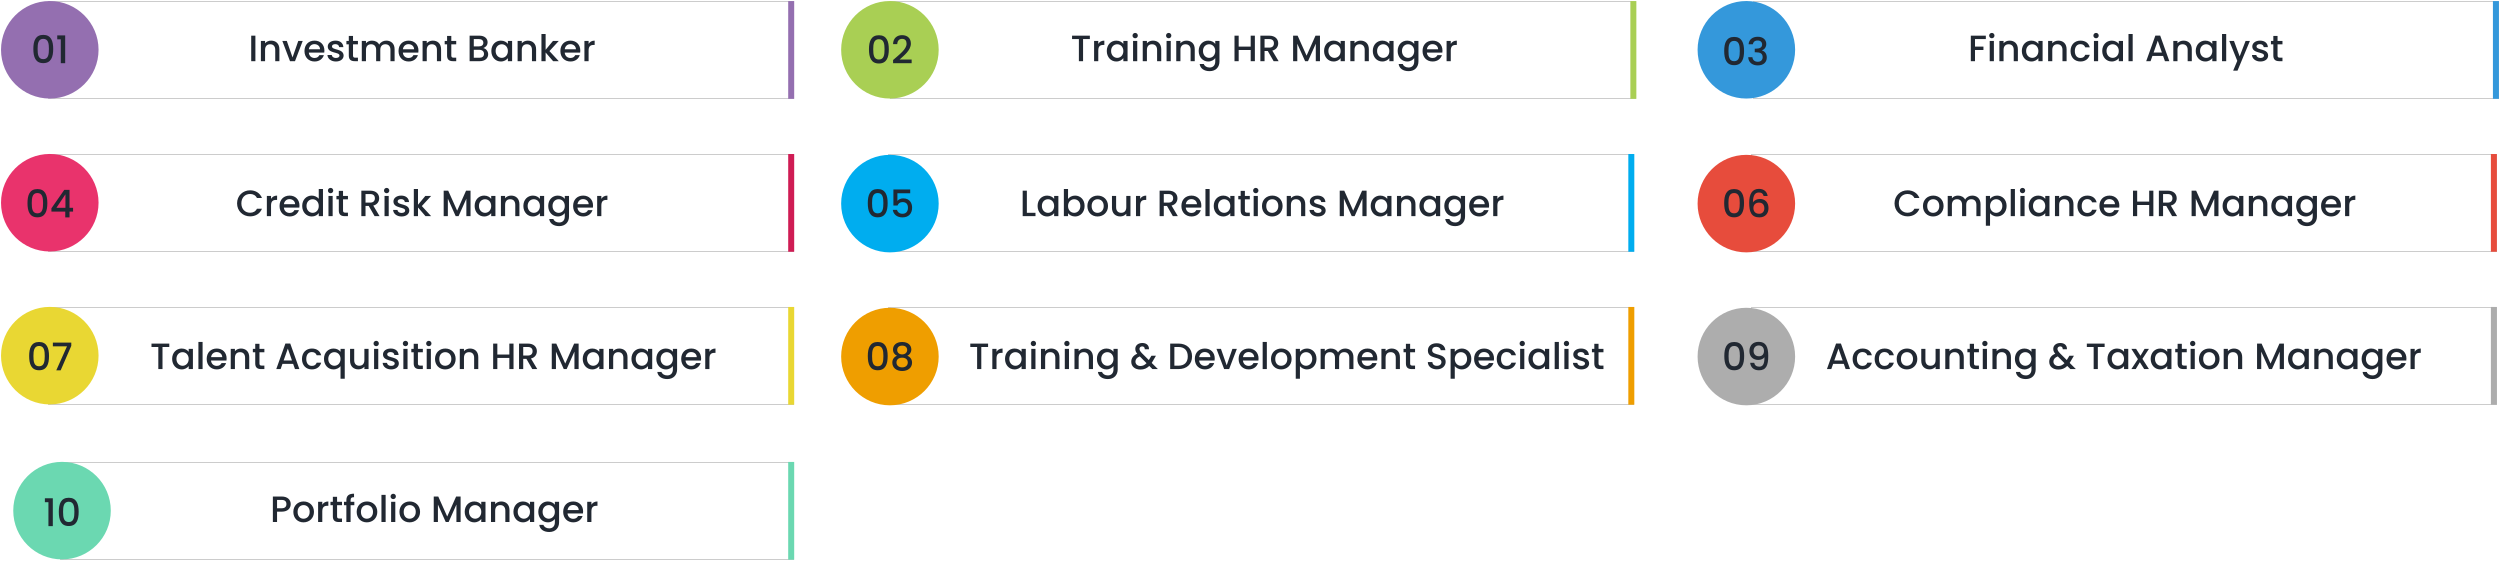 <svg width="1226" height="275" viewBox="0 0 1226 275" fill="none" xmlns="http://www.w3.org/2000/svg">
<g filter="url(#filter0_d_953_321)">
<rect x="24" y="1" width="365" height="47" fill="white" shape-rendering="crispEdges"/>
<rect x="23.766" y="0.766" width="365.468" height="47.468" stroke="black" stroke-opacity="0.2" stroke-width="0.468" shape-rendering="crispEdges"/>
</g>
<path d="M123.193 30H125.245V17.49H123.193V30ZM134.977 30H137.011V24.15C137.011 21.378 135.265 19.92 132.943 19.92C131.755 19.92 130.657 20.406 129.991 21.216V20.082H127.939V30H129.991V24.456C129.991 22.638 130.981 21.702 132.493 21.702C133.987 21.702 134.977 22.638 134.977 24.456V30ZM138.458 20.082L142.22 30H144.668L148.448 20.082H146.27L143.462 28.164L140.654 20.082H138.458ZM154.175 21.648C155.705 21.648 156.911 22.62 156.947 24.15H151.457C151.673 22.584 152.789 21.648 154.175 21.648ZM158.819 27.048H156.605C156.227 27.822 155.525 28.434 154.265 28.434C152.753 28.434 151.583 27.444 151.439 25.806H159.017C159.071 25.464 159.089 25.14 159.089 24.798C159.089 21.882 157.091 19.92 154.265 19.92C151.331 19.92 149.315 21.918 149.315 25.032C149.315 28.146 151.421 30.162 154.265 30.162C156.695 30.162 158.261 28.776 158.819 27.048ZM168.507 27.228C168.399 23.646 162.801 24.762 162.801 22.764C162.801 22.098 163.377 21.648 164.475 21.648C165.591 21.648 166.257 22.242 166.329 23.106H168.381C168.273 21.126 166.797 19.92 164.547 19.92C162.207 19.92 160.731 21.198 160.731 22.782C160.731 26.418 166.491 25.302 166.491 27.246C166.491 27.93 165.861 28.434 164.673 28.434C163.539 28.434 162.765 27.768 162.693 26.958H160.569C160.659 28.758 162.333 30.162 164.709 30.162C167.049 30.162 168.507 28.902 168.507 27.228ZM171.048 27.246C171.048 29.262 172.146 30 173.91 30H175.53V28.29H174.27C173.406 28.29 173.118 27.984 173.118 27.246V21.756H175.53V20.082H173.118V17.616H171.048V20.082H169.878V21.756H171.048V27.246ZM191.479 30H193.513V24.15C193.513 21.378 191.749 19.92 189.427 19.92C187.987 19.92 186.583 20.676 185.971 21.882C185.287 20.586 183.973 19.92 182.407 19.92C181.219 19.92 180.139 20.406 179.473 21.216V20.082H177.421V30H179.473V24.456C179.473 22.638 180.463 21.702 181.975 21.702C183.469 21.702 184.459 22.638 184.459 24.456V30H186.493V24.456C186.493 22.638 187.483 21.702 188.995 21.702C190.489 21.702 191.479 22.638 191.479 24.456V30ZM200.3 21.648C201.83 21.648 203.036 22.62 203.072 24.15H197.582C197.798 22.584 198.914 21.648 200.3 21.648ZM204.944 27.048H202.73C202.352 27.822 201.65 28.434 200.39 28.434C198.878 28.434 197.708 27.444 197.564 25.806H205.142C205.196 25.464 205.214 25.14 205.214 24.798C205.214 21.882 203.216 19.92 200.39 19.92C197.456 19.92 195.44 21.918 195.44 25.032C195.44 28.146 197.546 30.162 200.39 30.162C202.82 30.162 204.386 28.776 204.944 27.048ZM214.272 30H216.306V24.15C216.306 21.378 214.56 19.92 212.238 19.92C211.05 19.92 209.952 20.406 209.286 21.216V20.082H207.234V30H209.286V24.456C209.286 22.638 210.276 21.702 211.788 21.702C213.282 21.702 214.272 22.638 214.272 24.456V30ZM219.247 27.246C219.247 29.262 220.345 30 222.109 30H223.729V28.29H222.469C221.605 28.29 221.317 27.984 221.317 27.246V21.756H223.729V20.082H221.317V17.616H219.247V20.082H218.077V21.756H219.247V27.246ZM237.352 26.418C237.352 27.624 236.506 28.326 235.12 28.326H232.348V24.42H235.048C236.416 24.42 237.352 25.176 237.352 26.418ZM237.028 20.964C237.028 22.116 236.218 22.746 234.886 22.746H232.348V19.164H234.886C236.218 19.164 237.028 19.83 237.028 20.964ZM239.404 26.634C239.404 25.14 238.324 23.808 236.992 23.574C238.198 23.142 239.116 22.224 239.116 20.712C239.116 18.948 237.712 17.49 235.066 17.49H230.296V30H235.3C237.856 30 239.404 28.542 239.404 26.634ZM240.95 24.996C240.95 28.056 243.02 30.162 245.594 30.162C247.25 30.162 248.438 29.37 249.068 28.524V30H251.138V20.082H249.068V21.522C248.456 20.712 247.304 19.92 245.63 19.92C243.02 19.92 240.95 21.936 240.95 24.996ZM249.068 25.032C249.068 27.174 247.61 28.38 246.062 28.38C244.532 28.38 243.056 27.138 243.056 24.996C243.056 22.854 244.532 21.702 246.062 21.702C247.61 21.702 249.068 22.908 249.068 25.032ZM260.871 30H262.905V24.15C262.905 21.378 261.159 19.92 258.837 19.92C257.649 19.92 256.551 20.406 255.885 21.216V20.082H253.833V30H255.885V24.456C255.885 22.638 256.875 21.702 258.387 21.702C259.881 21.702 260.871 22.638 260.871 24.456V30ZM265.523 30H267.575V25.734L271.247 30H274.019L269.447 25.05L274.019 20.082H271.175L267.575 24.42V16.68H265.523V30ZM279.666 21.648C281.196 21.648 282.402 22.62 282.438 24.15H276.948C277.164 22.584 278.28 21.648 279.666 21.648ZM284.31 27.048H282.096C281.718 27.822 281.016 28.434 279.756 28.434C278.244 28.434 277.074 27.444 276.93 25.806H284.508C284.562 25.464 284.58 25.14 284.58 24.798C284.58 21.882 282.582 19.92 279.756 19.92C276.822 19.92 274.806 21.918 274.806 25.032C274.806 28.146 276.912 30.162 279.756 30.162C282.186 30.162 283.752 28.776 284.31 27.048ZM288.651 24.78C288.651 22.674 289.587 22.044 291.099 22.044H291.621V19.92C290.217 19.92 289.227 20.532 288.651 21.522V20.082H286.599V30H288.651V24.78Z" fill="#212832"/>
<path d="M389 1H387V48H389V1Z" fill="#946FB0" stroke="#946FB0" stroke-width="0.937"/>
<circle cx="24.415" cy="24.415" r="23.415" fill="#946FB0" stroke="#946FB0"/>
<path d="M16.349 23.994C16.349 27.965 17.398 30.962 21.22 30.962C25.041 30.962 26.09 27.965 26.09 23.994C26.09 20.098 25.041 17.101 21.22 17.101C17.398 17.101 16.349 20.098 16.349 23.994ZM23.992 23.994C23.992 26.673 23.711 29.014 21.22 29.014C18.728 29.014 18.447 26.673 18.447 23.994C18.447 21.447 18.728 19.049 21.22 19.049C23.711 19.049 23.992 21.447 23.992 23.994ZM29.811 31H31.965V17.344H28.069V19.293H29.811V31Z" fill="#212832"/>
<g filter="url(#filter1_d_953_321)">
<rect x="24" y="76" width="365" height="47" fill="white" shape-rendering="crispEdges"/>
<rect x="23.766" y="75.766" width="365.468" height="47.468" stroke="black" stroke-opacity="0.2" stroke-width="0.468" shape-rendering="crispEdges"/>
</g>
<g filter="url(#filter2_d_953_321)">
<rect x="24" y="151" width="365" height="47" fill="white" shape-rendering="crispEdges"/>
<rect x="23.766" y="150.766" width="365.468" height="47.468" stroke="black" stroke-opacity="0.2" stroke-width="0.468" shape-rendering="crispEdges"/>
</g>
<path d="M116.26 99.718C116.26 103.48 119.122 106.108 122.65 106.108C125.26 106.108 127.51 104.812 128.464 102.364H125.998C125.332 103.696 124.144 104.326 122.65 104.326C120.166 104.326 118.366 102.544 118.366 99.718C118.366 96.892 120.166 95.128 122.65 95.128C124.144 95.128 125.332 95.758 125.998 97.09H128.464C127.51 94.642 125.26 93.328 122.65 93.328C119.122 93.328 116.26 95.974 116.26 99.718ZM132.918 100.78C132.918 98.674 133.854 98.044 135.366 98.044H135.888V95.92C134.484 95.92 133.494 96.532 132.918 97.522V96.082H130.866V106H132.918V100.78ZM141.95 97.648C143.48 97.648 144.686 98.62 144.722 100.15H139.232C139.448 98.584 140.564 97.648 141.95 97.648ZM146.594 103.048H144.38C144.002 103.822 143.3 104.434 142.04 104.434C140.528 104.434 139.358 103.444 139.214 101.806H146.792C146.846 101.464 146.864 101.14 146.864 100.798C146.864 97.882 144.866 95.92 142.04 95.92C139.106 95.92 137.09 97.918 137.09 101.032C137.09 104.146 139.196 106.162 142.04 106.162C144.47 106.162 146.036 104.776 146.594 103.048ZM148.199 100.996C148.199 104.056 150.269 106.162 152.879 106.162C154.499 106.162 155.687 105.406 156.317 104.506V106H158.387V92.68H156.317V97.468C155.561 96.532 154.193 95.92 152.897 95.92C150.269 95.92 148.199 97.936 148.199 100.996ZM156.317 101.032C156.317 103.174 154.859 104.38 153.311 104.38C151.781 104.38 150.305 103.138 150.305 100.996C150.305 98.854 151.781 97.702 153.311 97.702C154.859 97.702 156.317 98.908 156.317 101.032ZM161.082 106H163.134V96.082H161.082V106ZM162.126 94.768C162.846 94.768 163.422 94.192 163.422 93.454C163.422 92.716 162.846 92.14 162.126 92.14C161.388 92.14 160.812 92.716 160.812 93.454C160.812 94.192 161.388 94.768 162.126 94.768ZM166.153 103.246C166.153 105.262 167.251 106 169.015 106H170.635V104.29H169.375C168.511 104.29 168.223 103.984 168.223 103.246V97.756H170.635V96.082H168.223V93.616H166.153V96.082H164.983V97.756H166.153V103.246ZM183.844 97.234C183.844 98.476 183.124 99.358 181.522 99.358H179.254V95.164H181.522C183.124 95.164 183.844 95.974 183.844 97.234ZM177.202 93.49V106H179.254V100.996H180.82L183.7 106H186.148L183.052 100.816C185.158 100.294 185.95 98.71 185.95 97.234C185.95 95.2 184.492 93.49 181.522 93.49H177.202ZM188.575 106H190.627V96.082H188.575V106ZM189.619 94.768C190.339 94.768 190.915 94.192 190.915 93.454C190.915 92.716 190.339 92.14 189.619 92.14C188.881 92.14 188.305 92.716 188.305 93.454C188.305 94.192 188.881 94.768 189.619 94.768ZM200.719 103.228C200.611 99.646 195.013 100.762 195.013 98.764C195.013 98.098 195.589 97.648 196.687 97.648C197.803 97.648 198.469 98.242 198.541 99.106H200.593C200.485 97.126 199.009 95.92 196.759 95.92C194.419 95.92 192.943 97.198 192.943 98.782C192.943 102.418 198.703 101.302 198.703 103.246C198.703 103.93 198.073 104.434 196.885 104.434C195.751 104.434 194.977 103.768 194.905 102.958H192.781C192.871 104.758 194.545 106.162 196.921 106.162C199.261 106.162 200.719 104.902 200.719 103.228ZM202.936 106H204.988V101.734L208.66 106H211.432L206.86 101.05L211.432 96.082H208.588L204.988 100.42V92.68H202.936V106ZM217.579 106H219.631V97.432L223.465 106H224.887L228.703 97.432V106H230.755V93.49H228.559L224.185 103.3L219.793 93.49H217.579V106ZM232.768 100.996C232.768 104.056 234.838 106.162 237.412 106.162C239.068 106.162 240.256 105.37 240.886 104.524V106H242.956V96.082H240.886V97.522C240.274 96.712 239.122 95.92 237.448 95.92C234.838 95.92 232.768 97.936 232.768 100.996ZM240.886 101.032C240.886 103.174 239.428 104.38 237.88 104.38C236.35 104.38 234.874 103.138 234.874 100.996C234.874 98.854 236.35 97.702 237.88 97.702C239.428 97.702 240.886 98.908 240.886 101.032ZM252.689 106H254.723V100.15C254.723 97.378 252.977 95.92 250.655 95.92C249.467 95.92 248.369 96.406 247.703 97.216V96.082H245.651V106H247.703V100.456C247.703 98.638 248.693 97.702 250.205 97.702C251.699 97.702 252.689 98.638 252.689 100.456V106ZM256.656 100.996C256.656 104.056 258.726 106.162 261.3 106.162C262.956 106.162 264.144 105.37 264.774 104.524V106H266.844V96.082H264.774V97.522C264.162 96.712 263.01 95.92 261.336 95.92C258.726 95.92 256.656 97.936 256.656 100.996ZM264.774 101.032C264.774 103.174 263.316 104.38 261.768 104.38C260.238 104.38 258.762 103.138 258.762 100.996C258.762 98.854 260.238 97.702 261.768 97.702C263.316 97.702 264.774 98.908 264.774 101.032ZM268.855 100.996C268.855 104.056 270.925 106.162 273.535 106.162C275.155 106.162 276.343 105.352 276.973 104.506V106.162C276.973 108.142 275.785 109.114 274.201 109.114C272.779 109.114 271.681 108.412 271.375 107.386H269.341C269.593 109.582 271.555 110.896 274.201 110.896C277.297 110.896 279.043 108.862 279.043 106.162V96.082H276.973V97.522C276.361 96.676 275.155 95.92 273.535 95.92C270.925 95.92 268.855 97.936 268.855 100.996ZM276.973 101.032C276.973 103.174 275.515 104.38 273.967 104.38C272.437 104.38 270.961 103.138 270.961 100.996C270.961 98.854 272.437 97.702 273.967 97.702C275.515 97.702 276.973 98.908 276.973 101.032ZM285.915 97.648C287.445 97.648 288.651 98.62 288.687 100.15H283.197C283.413 98.584 284.529 97.648 285.915 97.648ZM290.559 103.048H288.345C287.967 103.822 287.265 104.434 286.005 104.434C284.493 104.434 283.323 103.444 283.179 101.806H290.757C290.811 101.464 290.829 101.14 290.829 100.798C290.829 97.882 288.831 95.92 286.005 95.92C283.071 95.92 281.055 97.918 281.055 101.032C281.055 104.146 283.161 106.162 286.005 106.162C288.435 106.162 290.001 104.776 290.559 103.048ZM294.9 100.78C294.9 98.674 295.836 98.044 297.348 98.044H297.87V95.92C296.466 95.92 295.476 96.532 294.9 97.522V96.082H292.848V106H294.9V100.78Z" fill="#212832"/>
<path d="M74.291 170.164H77.639V181H79.691V170.164H83.021V168.49H74.291V170.164ZM84.415 175.996C84.415 179.056 86.485 181.162 89.059 181.162C90.715 181.162 91.903 180.37 92.533 179.524V181H94.603V171.082H92.533V172.522C91.921 171.712 90.769 170.92 89.095 170.92C86.485 170.92 84.415 172.936 84.415 175.996ZM92.533 176.032C92.533 178.174 91.075 179.38 89.527 179.38C87.997 179.38 86.521 178.138 86.521 175.996C86.521 173.854 87.997 172.702 89.527 172.702C91.075 172.702 92.533 173.908 92.533 176.032ZM97.298 181H99.35V167.68H97.298V181ZM106.22 172.648C107.75 172.648 108.956 173.62 108.992 175.15H103.502C103.718 173.584 104.834 172.648 106.22 172.648ZM110.864 178.048H108.65C108.272 178.822 107.57 179.434 106.31 179.434C104.798 179.434 103.628 178.444 103.484 176.806H111.062C111.116 176.464 111.134 176.14 111.134 175.798C111.134 172.882 109.136 170.92 106.31 170.92C103.376 170.92 101.36 172.918 101.36 176.032C101.36 179.146 103.466 181.162 106.31 181.162C108.74 181.162 110.306 179.776 110.864 178.048ZM120.192 181H122.226V175.15C122.226 172.378 120.48 170.92 118.158 170.92C116.97 170.92 115.872 171.406 115.206 172.216V171.082H113.154V181H115.206V175.456C115.206 173.638 116.196 172.702 117.708 172.702C119.202 172.702 120.192 173.638 120.192 175.456V181ZM125.167 178.246C125.167 180.262 126.265 181 128.029 181H129.649V179.29H128.389C127.525 179.29 127.237 178.984 127.237 178.246V172.756H129.649V171.082H127.237V168.616H125.167V171.082H123.997V172.756H125.167V178.246ZM144.658 181H146.818L142.336 168.472H139.96L135.478 181H137.62L138.52 178.444H143.758L144.658 181ZM143.182 176.77H139.096L141.148 170.956L143.182 176.77ZM148.083 176.032C148.083 179.146 150.099 181.162 152.943 181.162C155.373 181.162 156.957 179.812 157.515 177.868H155.301C154.923 178.894 154.167 179.434 152.943 179.434C151.287 179.434 150.189 178.21 150.189 176.032C150.189 173.872 151.287 172.648 152.943 172.648C154.167 172.648 154.959 173.26 155.301 174.214H157.515C156.957 172.126 155.373 170.92 152.943 170.92C150.099 170.92 148.083 172.936 148.083 176.032ZM158.876 175.996C158.876 179.056 160.946 181.162 163.502 181.162C165.176 181.162 166.418 180.334 166.994 179.56V185.716H169.064V171.082H166.994V172.522C166.418 171.712 165.212 170.92 163.574 170.92C160.946 170.92 158.876 172.936 158.876 175.996ZM166.994 176.032C166.994 178.174 165.536 179.38 163.988 179.38C162.458 179.38 160.982 178.138 160.982 175.996C160.982 173.854 162.458 172.702 163.988 172.702C165.536 172.702 166.994 173.908 166.994 176.032ZM180.741 171.082H178.689V176.608C178.689 178.426 177.699 179.362 176.187 179.362C174.693 179.362 173.703 178.426 173.703 176.608V171.082H171.669V176.914C171.669 179.686 173.433 181.144 175.755 181.144C176.925 181.144 178.041 180.658 178.689 179.812V181H180.741V171.082ZM183.449 181H185.501V171.082H183.449V181ZM184.493 169.768C185.213 169.768 185.789 169.192 185.789 168.454C185.789 167.716 185.213 167.14 184.493 167.14C183.755 167.14 183.179 167.716 183.179 168.454C183.179 169.192 183.755 169.768 184.493 169.768ZM195.593 178.228C195.485 174.646 189.887 175.762 189.887 173.764C189.887 173.098 190.463 172.648 191.561 172.648C192.677 172.648 193.343 173.242 193.415 174.106H195.467C195.359 172.126 193.883 170.92 191.633 170.92C189.293 170.92 187.817 172.198 187.817 173.782C187.817 177.418 193.577 176.302 193.577 178.246C193.577 178.93 192.947 179.434 191.759 179.434C190.625 179.434 189.851 178.768 189.779 177.958H187.655C187.745 179.758 189.419 181.162 191.795 181.162C194.135 181.162 195.593 179.902 195.593 178.228ZM197.81 181H199.862V171.082H197.81V181ZM198.854 169.768C199.574 169.768 200.15 169.192 200.15 168.454C200.15 167.716 199.574 167.14 198.854 167.14C198.116 167.14 197.54 167.716 197.54 168.454C197.54 169.192 198.116 169.768 198.854 169.768ZM202.88 178.246C202.88 180.262 203.978 181 205.742 181H207.362V179.29H206.102C205.238 179.29 204.95 178.984 204.95 178.246V172.756H207.362V171.082H204.95V168.616H202.88V171.082H201.71V172.756H202.88V178.246ZM209.253 181H211.305V171.082H209.253V181ZM210.297 169.768C211.017 169.768 211.593 169.192 211.593 168.454C211.593 167.716 211.017 167.14 210.297 167.14C209.559 167.14 208.983 167.716 208.983 168.454C208.983 169.192 209.559 169.768 210.297 169.768ZM223.449 176.032C223.449 172.918 221.217 170.92 218.391 170.92C215.565 170.92 213.333 172.918 213.333 176.032C213.333 179.146 215.475 181.162 218.301 181.162C221.145 181.162 223.449 179.146 223.449 176.032ZM215.421 176.032C215.421 173.782 216.807 172.702 218.355 172.702C219.885 172.702 221.343 173.782 221.343 176.032C221.343 178.282 219.831 179.38 218.301 179.38C216.753 179.38 215.421 178.282 215.421 176.032ZM232.516 181H234.55V175.15C234.55 172.378 232.804 170.92 230.482 170.92C229.294 170.92 228.196 171.406 227.53 172.216V171.082H225.478V181H227.53V175.456C227.53 173.638 228.52 172.702 230.032 172.702C231.526 172.702 232.516 173.638 232.516 175.456V181ZM249.781 181H251.833V168.49H249.781V173.854H243.895V168.49H241.843V181H243.895V175.528H249.781V181ZM261.177 172.234C261.177 173.476 260.457 174.358 258.855 174.358H256.587V170.164H258.855C260.457 170.164 261.177 170.974 261.177 172.234ZM254.535 168.49V181H256.587V175.996H258.153L261.033 181H263.481L260.385 175.816C262.491 175.294 263.283 173.71 263.283 172.234C263.283 170.2 261.825 168.49 258.855 168.49H254.535ZM270.583 181H272.635V172.432L276.469 181H277.891L281.707 172.432V181H283.759V168.49H281.563L277.189 178.3L272.797 168.49H270.583V181ZM285.772 175.996C285.772 179.056 287.842 181.162 290.416 181.162C292.072 181.162 293.26 180.37 293.89 179.524V181H295.96V171.082H293.89V172.522C293.278 171.712 292.126 170.92 290.452 170.92C287.842 170.92 285.772 172.936 285.772 175.996ZM293.89 176.032C293.89 178.174 292.432 179.38 290.884 179.38C289.354 179.38 287.878 178.138 287.878 175.996C287.878 173.854 289.354 172.702 290.884 172.702C292.432 172.702 293.89 173.908 293.89 176.032ZM305.694 181H307.728V175.15C307.728 172.378 305.982 170.92 303.66 170.92C302.472 170.92 301.374 171.406 300.708 172.216V171.082H298.656V181H300.708V175.456C300.708 173.638 301.698 172.702 303.21 172.702C304.704 172.702 305.694 173.638 305.694 175.456V181ZM309.661 175.996C309.661 179.056 311.731 181.162 314.305 181.162C315.961 181.162 317.149 180.37 317.779 179.524V181H319.849V171.082H317.779V172.522C317.167 171.712 316.015 170.92 314.341 170.92C311.731 170.92 309.661 172.936 309.661 175.996ZM317.779 176.032C317.779 178.174 316.321 179.38 314.773 179.38C313.243 179.38 311.767 178.138 311.767 175.996C311.767 173.854 313.243 172.702 314.773 172.702C316.321 172.702 317.779 173.908 317.779 176.032ZM321.86 175.996C321.86 179.056 323.93 181.162 326.54 181.162C328.16 181.162 329.348 180.352 329.978 179.506V181.162C329.978 183.142 328.79 184.114 327.206 184.114C325.784 184.114 324.686 183.412 324.38 182.386H322.346C322.598 184.582 324.56 185.896 327.206 185.896C330.302 185.896 332.048 183.862 332.048 181.162V171.082H329.978V172.522C329.366 171.676 328.16 170.92 326.54 170.92C323.93 170.92 321.86 172.936 321.86 175.996ZM329.978 176.032C329.978 178.174 328.52 179.38 326.972 179.38C325.442 179.38 323.966 178.138 323.966 175.996C323.966 173.854 325.442 172.702 326.972 172.702C328.52 172.702 329.978 173.908 329.978 176.032ZM338.92 172.648C340.45 172.648 341.656 173.62 341.692 175.15H336.202C336.418 173.584 337.534 172.648 338.92 172.648ZM343.564 178.048H341.35C340.972 178.822 340.27 179.434 339.01 179.434C337.498 179.434 336.328 178.444 336.184 176.806H343.762C343.816 176.464 343.834 176.14 343.834 175.798C343.834 172.882 341.836 170.92 339.01 170.92C336.076 170.92 334.06 172.918 334.06 176.032C334.06 179.146 336.166 181.162 339.01 181.162C341.44 181.162 343.006 179.776 343.564 178.048ZM347.905 175.78C347.905 173.674 348.841 173.044 350.353 173.044H350.875V170.92C349.471 170.92 348.481 171.532 347.905 172.522V171.082H345.853V181H347.905V175.78Z" fill="#212832"/>
<path d="M389 76H387V123H389V76Z" fill="#CF1C54" stroke="#CF1C54" stroke-width="0.937"/>
<path d="M389 151H387V198H389V151Z" fill="#E9D733" stroke="#E9D733" stroke-width="0.937"/>
<circle cx="24.415" cy="99.415" r="23.415" fill="#E9336C" stroke="#E9336C"/>
<circle cx="24.415" cy="174.415" r="23.415" fill="#E9D733" stroke="#E9D733"/>
<path d="M13.478 99.606C13.478 103.577 14.527 106.574 18.348 106.574C22.169 106.574 23.218 103.577 23.218 99.606C23.218 95.709 22.169 92.712 18.348 92.712C14.527 92.712 13.478 95.709 13.478 99.606ZM21.12 99.606C21.12 102.284 20.839 104.626 18.348 104.626C15.857 104.626 15.576 102.284 15.576 99.606C15.576 97.058 15.857 94.66 18.348 94.66C20.839 94.66 21.12 97.058 21.12 99.606ZM31.997 106.611H34.095V103.764H35.837V101.91H34.095V93.124H31.51L25.216 102.153V103.764H31.997V106.611ZM27.67 101.91L32.09 95.297V101.91H27.67Z" fill="#212832"/>
<path d="M14.301 174.606C14.301 178.577 15.35 181.574 19.171 181.574C22.993 181.574 24.042 178.577 24.042 174.606C24.042 170.709 22.993 167.712 19.171 167.712C15.35 167.712 14.301 170.709 14.301 174.606ZM21.944 174.606C21.944 177.284 21.663 179.626 19.171 179.626C16.68 179.626 16.399 177.284 16.399 174.606C16.399 172.058 16.68 169.66 19.171 169.66C21.663 169.66 21.944 172.058 21.944 174.606ZM25.927 168.012V169.829H32.857L27.594 181.611H29.748L34.955 169.604V168.012H25.927Z" fill="#212832"/>
<g filter="url(#filter3_d_953_321)">
<rect x="436" y="76" width="365" height="47" fill="white" shape-rendering="crispEdges"/>
<rect x="435.766" y="75.766" width="365.468" height="47.468" stroke="black" stroke-opacity="0.2" stroke-width="0.468" shape-rendering="crispEdges"/>
</g>
<g filter="url(#filter4_d_953_321)">
<rect x="436" y="151" width="365" height="47" fill="white" shape-rendering="crispEdges"/>
<rect x="435.766" y="150.766" width="365.468" height="47.468" stroke="black" stroke-opacity="0.2" stroke-width="0.468" shape-rendering="crispEdges"/>
</g>
<path d="M501.522 93.49V106H507.804V104.344H503.574V93.49H501.522ZM508.836 100.996C508.836 104.056 510.906 106.162 513.48 106.162C515.136 106.162 516.324 105.37 516.954 104.524V106H519.024V96.082H516.954V97.522C516.342 96.712 515.19 95.92 513.516 95.92C510.906 95.92 508.836 97.936 508.836 100.996ZM516.954 101.032C516.954 103.174 515.496 104.38 513.948 104.38C512.418 104.38 510.942 103.138 510.942 100.996C510.942 98.854 512.418 97.702 513.948 97.702C515.496 97.702 516.954 98.908 516.954 101.032ZM523.771 97.558V92.68H521.719V106H523.771V104.56C524.419 105.424 525.589 106.162 527.227 106.162C529.837 106.162 531.889 104.056 531.889 100.996C531.889 97.936 529.855 95.92 527.227 95.92C525.661 95.92 524.419 96.658 523.771 97.558ZM529.801 100.996C529.801 103.138 528.325 104.38 526.777 104.38C525.247 104.38 523.771 103.174 523.771 101.032C523.771 98.908 525.247 97.702 526.777 97.702C528.325 97.702 529.801 98.854 529.801 100.996ZM543.368 101.032C543.368 97.918 541.136 95.92 538.31 95.92C535.484 95.92 533.252 97.918 533.252 101.032C533.252 104.146 535.394 106.162 538.22 106.162C541.064 106.162 543.368 104.146 543.368 101.032ZM535.34 101.032C535.34 98.782 536.726 97.702 538.274 97.702C539.804 97.702 541.262 98.782 541.262 101.032C541.262 103.282 539.75 104.38 538.22 104.38C536.672 104.38 535.34 103.282 535.34 101.032ZM554.379 96.082H552.327V101.608C552.327 103.426 551.337 104.362 549.825 104.362C548.331 104.362 547.341 103.426 547.341 101.608V96.082H545.307V101.914C545.307 104.686 547.071 106.144 549.393 106.144C550.563 106.144 551.679 105.658 552.327 104.812V106H554.379V96.082ZM559.138 100.78C559.138 98.674 560.074 98.044 561.586 98.044H562.108V95.92C560.704 95.92 559.714 96.532 559.138 97.522V96.082H557.086V106H559.138V100.78ZM575.312 97.234C575.312 98.476 574.592 99.358 572.99 99.358H570.722V95.164H572.99C574.592 95.164 575.312 95.974 575.312 97.234ZM568.67 93.49V106H570.722V100.996H572.288L575.168 106H577.616L574.52 100.816C576.626 100.294 577.418 98.71 577.418 97.234C577.418 95.2 575.96 93.49 572.99 93.49H568.67ZM584.219 97.648C585.749 97.648 586.955 98.62 586.991 100.15H581.501C581.717 98.584 582.833 97.648 584.219 97.648ZM588.863 103.048H586.649C586.271 103.822 585.569 104.434 584.309 104.434C582.797 104.434 581.627 103.444 581.483 101.806H589.061C589.115 101.464 589.133 101.14 589.133 100.798C589.133 97.882 587.135 95.92 584.309 95.92C581.375 95.92 579.359 97.918 579.359 101.032C579.359 104.146 581.465 106.162 584.309 106.162C586.739 106.162 588.305 104.776 588.863 103.048ZM591.153 106H593.205V92.68H591.153V106ZM595.215 100.996C595.215 104.056 597.285 106.162 599.859 106.162C601.515 106.162 602.703 105.37 603.333 104.524V106H605.403V96.082H603.333V97.522C602.721 96.712 601.569 95.92 599.895 95.92C597.285 95.92 595.215 97.936 595.215 100.996ZM603.333 101.032C603.333 103.174 601.875 104.38 600.327 104.38C598.797 104.38 597.321 103.138 597.321 100.996C597.321 98.854 598.797 97.702 600.327 97.702C601.875 97.702 603.333 98.908 603.333 101.032ZM608.422 103.246C608.422 105.262 609.52 106 611.284 106H612.904V104.29H611.644C610.78 104.29 610.492 103.984 610.492 103.246V97.756H612.904V96.082H610.492V93.616H608.422V96.082H607.252V97.756H608.422V103.246ZM614.795 106H616.847V96.082H614.795V106ZM615.839 94.768C616.559 94.768 617.135 94.192 617.135 93.454C617.135 92.716 616.559 92.14 615.839 92.14C615.101 92.14 614.525 92.716 614.525 93.454C614.525 94.192 615.101 94.768 615.839 94.768ZM628.991 101.032C628.991 97.918 626.759 95.92 623.933 95.92C621.107 95.92 618.875 97.918 618.875 101.032C618.875 104.146 621.017 106.162 623.843 106.162C626.687 106.162 628.991 104.146 628.991 101.032ZM620.963 101.032C620.963 98.782 622.349 97.702 623.897 97.702C625.427 97.702 626.885 98.782 626.885 101.032C626.885 103.282 625.373 104.38 623.843 104.38C622.295 104.38 620.963 103.282 620.963 101.032ZM638.058 106H640.092V100.15C640.092 97.378 638.346 95.92 636.024 95.92C634.836 95.92 633.738 96.406 633.072 97.216V96.082H631.02V106H633.072V100.456C633.072 98.638 634.062 97.702 635.574 97.702C637.068 97.702 638.058 98.638 638.058 100.456V106ZM650.107 103.228C649.999 99.646 644.401 100.762 644.401 98.764C644.401 98.098 644.977 97.648 646.075 97.648C647.191 97.648 647.857 98.242 647.929 99.106H649.981C649.873 97.126 648.397 95.92 646.147 95.92C643.807 95.92 642.331 97.198 642.331 98.782C642.331 102.418 648.091 101.302 648.091 103.246C648.091 103.93 647.461 104.434 646.273 104.434C645.139 104.434 644.365 103.768 644.293 102.958H642.169C642.259 104.758 643.933 106.162 646.309 106.162C648.649 106.162 650.107 104.902 650.107 103.228ZM657 106H659.052V97.432L662.886 106H664.308L668.124 97.432V106H670.176V93.49H667.98L663.606 103.3L659.214 93.49H657V106ZM672.189 100.996C672.189 104.056 674.259 106.162 676.833 106.162C678.489 106.162 679.677 105.37 680.307 104.524V106H682.377V96.082H680.307V97.522C679.695 96.712 678.543 95.92 676.869 95.92C674.259 95.92 672.189 97.936 672.189 100.996ZM680.307 101.032C680.307 103.174 678.849 104.38 677.301 104.38C675.771 104.38 674.295 103.138 674.295 100.996C674.295 98.854 675.771 97.702 677.301 97.702C678.849 97.702 680.307 98.908 680.307 101.032ZM692.111 106H694.145V100.15C694.145 97.378 692.399 95.92 690.077 95.92C688.889 95.92 687.791 96.406 687.125 97.216V96.082H685.073V106H687.125V100.456C687.125 98.638 688.115 97.702 689.627 97.702C691.121 97.702 692.111 98.638 692.111 100.456V106ZM696.078 100.996C696.078 104.056 698.148 106.162 700.722 106.162C702.378 106.162 703.566 105.37 704.196 104.524V106H706.266V96.082H704.196V97.522C703.584 96.712 702.432 95.92 700.758 95.92C698.148 95.92 696.078 97.936 696.078 100.996ZM704.196 101.032C704.196 103.174 702.738 104.38 701.19 104.38C699.66 104.38 698.184 103.138 698.184 100.996C698.184 98.854 699.66 97.702 701.19 97.702C702.738 97.702 704.196 98.908 704.196 101.032ZM708.277 100.996C708.277 104.056 710.347 106.162 712.957 106.162C714.577 106.162 715.765 105.352 716.395 104.506V106.162C716.395 108.142 715.207 109.114 713.623 109.114C712.201 109.114 711.103 108.412 710.797 107.386H708.763C709.015 109.582 710.977 110.896 713.623 110.896C716.719 110.896 718.465 108.862 718.465 106.162V96.082H716.395V97.522C715.783 96.676 714.577 95.92 712.957 95.92C710.347 95.92 708.277 97.936 708.277 100.996ZM716.395 101.032C716.395 103.174 714.937 104.38 713.389 104.38C711.859 104.38 710.383 103.138 710.383 100.996C710.383 98.854 711.859 97.702 713.389 97.702C714.937 97.702 716.395 98.908 716.395 101.032ZM725.337 97.648C726.867 97.648 728.073 98.62 728.109 100.15H722.619C722.835 98.584 723.951 97.648 725.337 97.648ZM729.981 103.048H727.767C727.389 103.822 726.687 104.434 725.427 104.434C723.915 104.434 722.745 103.444 722.601 101.806H730.179C730.233 101.464 730.251 101.14 730.251 100.798C730.251 97.882 728.253 95.92 725.427 95.92C722.493 95.92 720.477 97.918 720.477 101.032C720.477 104.146 722.583 106.162 725.427 106.162C727.857 106.162 729.423 104.776 729.981 103.048ZM734.322 100.78C734.322 98.674 735.258 98.044 736.77 98.044H737.292V95.92C735.888 95.92 734.898 96.532 734.322 97.522V96.082H732.27V106H734.322V100.78Z" fill="#212832"/>
<path d="M475.828 170.164H479.176V181H481.228V170.164H484.558V168.49H475.828V170.164ZM488.688 175.78C488.688 173.674 489.624 173.044 491.136 173.044H491.658V170.92C490.254 170.92 489.264 171.532 488.688 172.522V171.082H486.636V181H488.688V175.78ZM492.86 175.996C492.86 179.056 494.93 181.162 497.504 181.162C499.16 181.162 500.348 180.37 500.978 179.524V181H503.048V171.082H500.978V172.522C500.366 171.712 499.214 170.92 497.54 170.92C494.93 170.92 492.86 172.936 492.86 175.996ZM500.978 176.032C500.978 178.174 499.52 179.38 497.972 179.38C496.442 179.38 494.966 178.138 494.966 175.996C494.966 173.854 496.442 172.702 497.972 172.702C499.52 172.702 500.978 173.908 500.978 176.032ZM505.744 181H507.796V171.082H505.744V181ZM506.788 169.768C507.508 169.768 508.084 169.192 508.084 168.454C508.084 167.716 507.508 167.14 506.788 167.14C506.05 167.14 505.474 167.716 505.474 168.454C505.474 169.192 506.05 169.768 506.788 169.768ZM517.528 181H519.562V175.15C519.562 172.378 517.816 170.92 515.494 170.92C514.306 170.92 513.208 171.406 512.542 172.216V171.082H510.49V181H512.542V175.456C512.542 173.638 513.532 172.702 515.044 172.702C516.538 172.702 517.528 173.638 517.528 175.456V181ZM522.179 181H524.231V171.082H522.179V181ZM523.223 169.768C523.943 169.768 524.519 169.192 524.519 168.454C524.519 167.716 523.943 167.14 523.223 167.14C522.485 167.14 521.909 167.716 521.909 168.454C521.909 169.192 522.485 169.768 523.223 169.768ZM533.963 181H535.997V175.15C535.997 172.378 534.251 170.92 531.929 170.92C530.741 170.92 529.643 171.406 528.977 172.216V171.082H526.925V181H528.977V175.456C528.977 173.638 529.967 172.702 531.479 172.702C532.973 172.702 533.963 173.638 533.963 175.456V181ZM537.931 175.996C537.931 179.056 540.001 181.162 542.611 181.162C544.231 181.162 545.419 180.352 546.049 179.506V181.162C546.049 183.142 544.861 184.114 543.277 184.114C541.855 184.114 540.757 183.412 540.451 182.386H538.417C538.669 184.582 540.631 185.896 543.277 185.896C546.373 185.896 548.119 183.862 548.119 181.162V171.082H546.049V172.522C545.437 171.676 544.231 170.92 542.611 170.92C540.001 170.92 537.931 172.936 537.931 175.996ZM546.049 176.032C546.049 178.174 544.591 179.38 543.043 179.38C541.513 179.38 540.037 178.138 540.037 175.996C540.037 173.854 541.513 172.702 543.043 172.702C544.591 172.702 546.049 173.908 546.049 176.032ZM563.446 171.28C563.572 169.57 562.402 168.202 560.224 168.202C558.082 168.202 556.75 169.444 556.75 171.082C556.75 171.964 557.002 172.63 557.704 173.476C555.724 174.286 554.77 175.708 554.77 177.4C554.77 179.74 556.57 181.234 559.27 181.234C561.016 181.234 562.402 180.658 563.608 179.452L565.156 181H567.838L564.796 177.976C564.94 177.742 565.102 177.49 565.246 177.238L566.866 174.466H564.652L563.374 176.572L560.062 173.278C559.18 172.324 558.802 171.766 558.802 171.082C558.802 170.416 559.324 169.876 560.134 169.876C560.908 169.876 561.43 170.362 561.394 171.28H563.446ZM559.27 179.488C557.794 179.488 556.822 178.534 556.822 177.328C556.822 176.212 557.488 175.348 558.946 174.772L562.258 178.102C561.394 179.02 560.44 179.488 559.27 179.488ZM577.945 168.49H573.859V181H577.945C581.959 181 584.587 178.642 584.587 174.79C584.587 170.92 581.959 168.49 577.945 168.49ZM575.911 179.326V170.164H577.945C580.897 170.164 582.481 171.928 582.481 174.79C582.481 177.634 580.897 179.326 577.945 179.326H575.911ZM590.797 172.648C592.327 172.648 593.533 173.62 593.569 175.15H588.079C588.295 173.584 589.411 172.648 590.797 172.648ZM595.441 178.048H593.227C592.849 178.822 592.147 179.434 590.887 179.434C589.375 179.434 588.205 178.444 588.061 176.806H595.639C595.693 176.464 595.711 176.14 595.711 175.798C595.711 172.882 593.713 170.92 590.887 170.92C587.953 170.92 585.937 172.918 585.937 176.032C585.937 179.146 588.043 181.162 590.887 181.162C593.317 181.162 594.883 179.776 595.441 178.048ZM596.56 171.082L600.322 181H602.77L606.55 171.082H604.372L601.564 179.164L598.756 171.082H596.56ZM612.277 172.648C613.807 172.648 615.013 173.62 615.049 175.15H609.559C609.775 173.584 610.891 172.648 612.277 172.648ZM616.921 178.048H614.707C614.329 178.822 613.627 179.434 612.367 179.434C610.855 179.434 609.685 178.444 609.541 176.806H617.119C617.173 176.464 617.191 176.14 617.191 175.798C617.191 172.882 615.193 170.92 612.367 170.92C609.433 170.92 607.417 172.918 607.417 176.032C607.417 179.146 609.523 181.162 612.367 181.162C614.797 181.162 616.363 179.776 616.921 178.048ZM619.21 181H621.262V167.68H619.21V181ZM633.406 176.032C633.406 172.918 631.174 170.92 628.348 170.92C625.522 170.92 623.29 172.918 623.29 176.032C623.29 179.146 625.432 181.162 628.258 181.162C631.102 181.162 633.406 179.146 633.406 176.032ZM625.378 176.032C625.378 173.782 626.764 172.702 628.312 172.702C629.842 172.702 631.3 173.782 631.3 176.032C631.3 178.282 629.788 179.38 628.258 179.38C626.71 179.38 625.378 178.282 625.378 176.032ZM637.487 172.54V171.082H635.435V185.716H637.487V179.56C638.135 180.334 639.305 181.162 640.943 181.162C643.553 181.162 645.605 179.056 645.605 175.996C645.605 172.936 643.553 170.92 640.943 170.92C639.323 170.92 638.117 171.712 637.487 172.54ZM643.517 175.996C643.517 178.138 642.041 179.38 640.493 179.38C638.963 179.38 637.487 178.174 637.487 176.032C637.487 173.908 638.963 172.702 640.493 172.702C642.041 172.702 643.517 173.854 643.517 175.996ZM661.692 181H663.726V175.15C663.726 172.378 661.962 170.92 659.64 170.92C658.2 170.92 656.796 171.676 656.184 172.882C655.5 171.586 654.186 170.92 652.62 170.92C651.432 170.92 650.352 171.406 649.686 172.216V171.082H647.634V181H649.686V175.456C649.686 173.638 650.676 172.702 652.188 172.702C653.682 172.702 654.672 173.638 654.672 175.456V181H656.706V175.456C656.706 173.638 657.696 172.702 659.208 172.702C660.702 172.702 661.692 173.638 661.692 175.456V181ZM670.513 172.648C672.043 172.648 673.249 173.62 673.285 175.15H667.795C668.011 173.584 669.127 172.648 670.513 172.648ZM675.157 178.048H672.943C672.565 178.822 671.863 179.434 670.603 179.434C669.091 179.434 667.921 178.444 667.777 176.806H675.355C675.409 176.464 675.427 176.14 675.427 175.798C675.427 172.882 673.429 170.92 670.603 170.92C667.669 170.92 665.653 172.918 665.653 176.032C665.653 179.146 667.759 181.162 670.603 181.162C673.033 181.162 674.599 179.776 675.157 178.048ZM684.485 181H686.519V175.15C686.519 172.378 684.773 170.92 682.451 170.92C681.263 170.92 680.165 171.406 679.499 172.216V171.082H677.447V181H679.499V175.456C679.499 173.638 680.489 172.702 682.001 172.702C683.495 172.702 684.485 173.638 684.485 175.456V181ZM689.46 178.246C689.46 180.262 690.558 181 692.322 181H693.942V179.29H692.682C691.818 179.29 691.53 178.984 691.53 178.246V172.756H693.942V171.082H691.53V168.616H689.46V171.082H688.29V172.756H689.46V178.246ZM708.951 177.454C708.951 172.882 702.327 174.646 702.327 171.82C702.327 170.614 703.245 170.038 704.433 170.074C705.729 170.11 706.467 170.884 706.539 171.73H708.807C708.627 169.588 706.935 168.328 704.541 168.328C701.985 168.328 700.239 169.696 700.239 171.892C700.239 176.5 706.881 174.538 706.881 177.562C706.881 178.624 706.071 179.398 704.631 179.398C703.209 179.398 702.489 178.57 702.399 177.544H700.203C700.203 179.758 702.129 181.126 704.631 181.126C707.421 181.126 708.951 179.326 708.951 177.454ZM713.424 172.54V171.082H711.372V185.716H713.424V179.56C714.072 180.334 715.242 181.162 716.88 181.162C719.49 181.162 721.542 179.056 721.542 175.996C721.542 172.936 719.49 170.92 716.88 170.92C715.26 170.92 714.054 171.712 713.424 172.54ZM719.454 175.996C719.454 178.138 717.978 179.38 716.43 179.38C714.9 179.38 713.424 178.174 713.424 176.032C713.424 173.908 714.9 172.702 716.43 172.702C717.978 172.702 719.454 173.854 719.454 175.996ZM727.748 172.648C729.278 172.648 730.484 173.62 730.52 175.15H725.03C725.246 173.584 726.362 172.648 727.748 172.648ZM732.392 178.048H730.178C729.8 178.822 729.098 179.434 727.838 179.434C726.326 179.434 725.156 178.444 725.012 176.806H732.59C732.644 176.464 732.662 176.14 732.662 175.798C732.662 172.882 730.664 170.92 727.838 170.92C724.904 170.92 722.888 172.918 722.888 176.032C722.888 179.146 724.994 181.162 727.838 181.162C730.268 181.162 731.834 179.776 732.392 178.048ZM733.997 176.032C733.997 179.146 736.013 181.162 738.857 181.162C741.287 181.162 742.871 179.812 743.429 177.868H741.215C740.837 178.894 740.081 179.434 738.857 179.434C737.201 179.434 736.103 178.21 736.103 176.032C736.103 173.872 737.201 172.648 738.857 172.648C740.081 172.648 740.873 173.26 741.215 174.214H743.429C742.871 172.126 741.287 170.92 738.857 170.92C736.013 170.92 733.997 172.936 733.997 176.032ZM745.474 181H747.526V171.082H745.474V181ZM746.518 169.768C747.238 169.768 747.814 169.192 747.814 168.454C747.814 167.716 747.238 167.14 746.518 167.14C745.78 167.14 745.204 167.716 745.204 168.454C745.204 169.192 745.78 169.768 746.518 169.768ZM749.536 175.996C749.536 179.056 751.606 181.162 754.18 181.162C755.836 181.162 757.024 180.37 757.654 179.524V181H759.724V171.082H757.654V172.522C757.042 171.712 755.89 170.92 754.216 170.92C751.606 170.92 749.536 172.936 749.536 175.996ZM757.654 176.032C757.654 178.174 756.196 179.38 754.648 179.38C753.118 179.38 751.642 178.138 751.642 175.996C751.642 173.854 753.118 172.702 754.648 172.702C756.196 172.702 757.654 173.908 757.654 176.032ZM762.419 181H764.471V167.68H762.419V181ZM767.165 181H769.217V171.082H767.165V181ZM768.209 169.768C768.929 169.768 769.505 169.192 769.505 168.454C769.505 167.716 768.929 167.14 768.209 167.14C767.471 167.14 766.895 167.716 766.895 168.454C766.895 169.192 767.471 169.768 768.209 169.768ZM779.31 178.228C779.202 174.646 773.604 175.762 773.604 173.764C773.604 173.098 774.18 172.648 775.278 172.648C776.394 172.648 777.06 173.242 777.132 174.106H779.184C779.076 172.126 777.6 170.92 775.35 170.92C773.01 170.92 771.534 172.198 771.534 173.782C771.534 177.418 777.294 176.302 777.294 178.246C777.294 178.93 776.664 179.434 775.476 179.434C774.342 179.434 773.568 178.768 773.496 177.958H771.372C771.462 179.758 773.136 181.162 775.512 181.162C777.852 181.162 779.31 179.902 779.31 178.228ZM781.851 178.246C781.851 180.262 782.949 181 784.713 181H786.333V179.29H785.073C784.209 179.29 783.921 178.984 783.921 178.246V172.756H786.333V171.082H783.921V168.616H781.851V171.082H780.681V172.756H781.851V178.246Z" fill="#212832"/>
<path d="M801 76H799V123H801V76Z" fill="#00ADEF" stroke="#00ADEF" stroke-width="0.937"/>
<path d="M801 151H799V198H801V151Z" fill="#EF9E00" stroke="#EF9E00" stroke-width="0.937"/>
<circle cx="436.415" cy="99.851" r="23.415" fill="#00ADEF" stroke="#00ADEF"/>
<circle cx="436.415" cy="174.851" r="23.415" fill="#EF9E00" stroke="#EF9E00"/>
<path d="M425.56 99.606C425.56 103.577 426.609 106.574 430.43 106.574C434.252 106.574 435.301 103.577 435.301 99.606C435.301 95.709 434.252 92.712 430.43 92.712C426.609 92.712 425.56 95.709 425.56 99.606ZM433.203 99.606C433.203 102.284 432.922 104.626 430.43 104.626C427.939 104.626 427.658 102.284 427.658 99.606C427.658 97.058 427.939 94.66 430.43 94.66C432.922 94.66 433.203 97.058 433.203 99.606ZM438.122 92.918V100.804H440.145C440.501 99.793 441.344 99.1 442.599 99.1C444.379 99.1 445.259 100.111 445.259 101.891C445.259 103.577 444.435 104.832 442.599 104.832C441.157 104.832 440.183 104.082 439.902 102.921H437.823C438.141 105.057 439.771 106.611 442.58 106.611C445.746 106.611 447.301 104.551 447.301 101.835C447.301 99.774 446.271 97.283 442.918 97.283C441.7 97.283 440.595 97.845 440.089 98.519V94.791H446.364V92.918H438.122Z" fill="#212832"/>
<path d="M425.569 174.606C425.569 178.577 426.618 181.574 430.44 181.574C434.261 181.574 435.31 178.577 435.31 174.606C435.31 170.709 434.261 167.712 430.44 167.712C426.618 167.712 425.569 170.709 425.569 174.606ZM433.212 174.606C433.212 177.284 432.931 179.626 430.44 179.626C427.948 179.626 427.667 177.284 427.667 174.606C427.667 172.058 427.948 169.66 430.44 169.66C432.931 169.66 433.212 172.058 433.212 174.606ZM439.873 174.474C438.506 174.98 437.588 176.198 437.588 177.846C437.588 180.338 439.611 181.949 442.421 181.949C445.25 181.949 447.273 180.338 447.273 177.846C447.273 176.216 446.355 174.999 444.969 174.474C446.074 173.931 446.917 172.863 446.917 171.402C446.917 169.435 445.437 167.712 442.421 167.712C439.405 167.712 437.925 169.417 437.925 171.402C437.925 172.92 438.712 173.894 439.873 174.474ZM442.421 173.8C440.997 173.8 439.986 172.92 439.986 171.683C439.986 170.241 440.96 169.492 442.421 169.492C443.92 169.492 444.875 170.26 444.875 171.665C444.875 172.901 443.845 173.8 442.421 173.8ZM442.421 175.411C444.032 175.411 445.175 176.235 445.175 177.771C445.175 179.139 444.144 180.169 442.421 180.169C440.679 180.169 439.63 179.157 439.63 177.771C439.63 176.179 440.848 175.411 442.421 175.411Z" fill="#212832"/>
<g filter="url(#filter5_d_953_321)">
<rect x="859" y="76" width="365" height="47" fill="white" shape-rendering="crispEdges"/>
<rect x="858.766" y="75.766" width="365.468" height="47.468" stroke="black" stroke-opacity="0.2" stroke-width="0.468" shape-rendering="crispEdges"/>
</g>
<g filter="url(#filter6_d_953_321)">
<rect x="859" y="151" width="365" height="47" fill="white" shape-rendering="crispEdges"/>
<rect x="858.766" y="150.766" width="365.468" height="47.468" stroke="black" stroke-opacity="0.2" stroke-width="0.468" shape-rendering="crispEdges"/>
</g>
<path d="M929.076 99.718C929.076 103.48 931.938 106.108 935.466 106.108C938.076 106.108 940.326 104.812 941.28 102.364H938.814C938.148 103.696 936.96 104.326 935.466 104.326C932.982 104.326 931.182 102.544 931.182 99.718C931.182 96.892 932.982 95.128 935.466 95.128C936.96 95.128 938.148 95.758 938.814 97.09H941.28C940.326 94.642 938.076 93.328 935.466 93.328C931.938 93.328 929.076 95.974 929.076 99.718ZM953.132 101.032C953.132 97.918 950.9 95.92 948.074 95.92C945.248 95.92 943.016 97.918 943.016 101.032C943.016 104.146 945.158 106.162 947.984 106.162C950.828 106.162 953.132 104.146 953.132 101.032ZM945.104 101.032C945.104 98.782 946.49 97.702 948.038 97.702C949.568 97.702 951.026 98.782 951.026 101.032C951.026 103.282 949.514 104.38 947.984 104.38C946.436 104.38 945.104 103.282 945.104 101.032ZM969.219 106H971.253V100.15C971.253 97.378 969.489 95.92 967.167 95.92C965.727 95.92 964.323 96.676 963.711 97.882C963.027 96.586 961.713 95.92 960.147 95.92C958.959 95.92 957.879 96.406 957.213 97.216V96.082H955.161V106H957.213V100.456C957.213 98.638 958.203 97.702 959.715 97.702C961.209 97.702 962.199 98.638 962.199 100.456V106H964.233V100.456C964.233 98.638 965.223 97.702 966.735 97.702C968.229 97.702 969.219 98.638 969.219 100.456V106ZM975.916 97.54V96.082H973.864V110.716H975.916V104.56C976.564 105.334 977.734 106.162 979.372 106.162C981.982 106.162 984.034 104.056 984.034 100.996C984.034 97.936 981.982 95.92 979.372 95.92C977.752 95.92 976.546 96.712 975.916 97.54ZM981.946 100.996C981.946 103.138 980.47 104.38 978.922 104.38C977.392 104.38 975.916 103.174 975.916 101.032C975.916 98.908 977.392 97.702 978.922 97.702C980.47 97.702 981.946 98.854 981.946 100.996ZM986.063 106H988.115V92.68H986.063V106ZM990.809 106H992.861V96.082H990.809V106ZM991.853 94.768C992.573 94.768 993.149 94.192 993.149 93.454C993.149 92.716 992.573 92.14 991.853 92.14C991.115 92.14 990.539 92.716 990.539 93.454C990.539 94.192 991.115 94.768 991.853 94.768ZM994.871 100.996C994.871 104.056 996.941 106.162 999.515 106.162C1001.17 106.162 1002.36 105.37 1002.99 104.524V106H1005.06V96.082H1002.99V97.522C1002.38 96.712 1001.23 95.92 999.551 95.92C996.941 95.92 994.871 97.936 994.871 100.996ZM1002.99 101.032C1002.99 103.174 1001.53 104.38 999.983 104.38C998.453 104.38 996.977 103.138 996.977 100.996C996.977 98.854 998.453 97.702 999.983 97.702C1001.53 97.702 1002.99 98.908 1002.99 101.032ZM1014.79 106H1016.83V100.15C1016.83 97.378 1015.08 95.92 1012.76 95.92C1011.57 95.92 1010.47 96.406 1009.81 97.216V96.082H1007.75V106H1009.81V100.456C1009.81 98.638 1010.8 97.702 1012.31 97.702C1013.8 97.702 1014.79 98.638 1014.79 100.456V106ZM1018.76 101.032C1018.76 104.146 1020.78 106.162 1023.62 106.162C1026.05 106.162 1027.63 104.812 1028.19 102.868H1025.98C1025.6 103.894 1024.84 104.434 1023.62 104.434C1021.96 104.434 1020.87 103.21 1020.87 101.032C1020.87 98.872 1021.96 97.648 1023.62 97.648C1024.84 97.648 1025.64 98.26 1025.98 99.214H1028.19C1027.63 97.126 1026.05 95.92 1023.62 95.92C1020.78 95.92 1018.76 97.936 1018.76 101.032ZM1034.41 97.648C1035.94 97.648 1037.15 98.62 1037.18 100.15H1031.69C1031.91 98.584 1033.03 97.648 1034.41 97.648ZM1039.06 103.048H1036.84C1036.46 103.822 1035.76 104.434 1034.5 104.434C1032.99 104.434 1031.82 103.444 1031.68 101.806H1039.25C1039.31 101.464 1039.33 101.14 1039.33 100.798C1039.33 97.882 1037.33 95.92 1034.5 95.92C1031.57 95.92 1029.55 97.918 1029.55 101.032C1029.55 104.146 1031.66 106.162 1034.5 106.162C1036.93 106.162 1038.5 104.776 1039.06 103.048ZM1053.96 106H1056.01V93.49H1053.96V98.854H1048.07V93.49H1046.02V106H1048.07V100.528H1053.96V106ZM1065.36 97.234C1065.36 98.476 1064.64 99.358 1063.03 99.358H1060.77V95.164H1063.03C1064.64 95.164 1065.36 95.974 1065.36 97.234ZM1058.71 93.49V106H1060.77V100.996H1062.33L1065.21 106H1067.66L1064.56 100.816C1066.67 100.294 1067.46 98.71 1067.46 97.234C1067.46 95.2 1066 93.49 1063.03 93.49H1058.71ZM1074.76 106H1076.81V97.432L1080.65 106H1082.07L1085.89 97.432V106H1087.94V93.49H1085.74L1081.37 103.3L1076.98 93.49H1074.76V106ZM1089.95 100.996C1089.95 104.056 1092.02 106.162 1094.6 106.162C1096.25 106.162 1097.44 105.37 1098.07 104.524V106H1100.14V96.082H1098.07V97.522C1097.46 96.712 1096.31 95.92 1094.63 95.92C1092.02 95.92 1089.95 97.936 1089.95 100.996ZM1098.07 101.032C1098.07 103.174 1096.61 104.38 1095.06 104.38C1093.53 104.38 1092.06 103.138 1092.06 100.996C1092.06 98.854 1093.53 97.702 1095.06 97.702C1096.61 97.702 1098.07 98.908 1098.07 101.032ZM1109.87 106H1111.91V100.15C1111.91 97.378 1110.16 95.92 1107.84 95.92C1106.65 95.92 1105.55 96.406 1104.89 97.216V96.082H1102.83V106H1104.89V100.456C1104.89 98.638 1105.88 97.702 1107.39 97.702C1108.88 97.702 1109.87 98.638 1109.87 100.456V106ZM1113.84 100.996C1113.84 104.056 1115.91 106.162 1118.48 106.162C1120.14 106.162 1121.33 105.37 1121.96 104.524V106H1124.03V96.082H1121.96V97.522C1121.35 96.712 1120.19 95.92 1118.52 95.92C1115.91 95.92 1113.84 97.936 1113.84 100.996ZM1121.96 101.032C1121.96 103.174 1120.5 104.38 1118.95 104.38C1117.42 104.38 1115.95 103.138 1115.95 100.996C1115.95 98.854 1117.42 97.702 1118.95 97.702C1120.5 97.702 1121.96 98.908 1121.96 101.032ZM1126.04 100.996C1126.04 104.056 1128.11 106.162 1130.72 106.162C1132.34 106.162 1133.53 105.352 1134.16 104.506V106.162C1134.16 108.142 1132.97 109.114 1131.39 109.114C1129.96 109.114 1128.87 108.412 1128.56 107.386H1126.53C1126.78 109.582 1128.74 110.896 1131.39 110.896C1134.48 110.896 1136.23 108.862 1136.23 106.162V96.082H1134.16V97.522C1133.55 96.676 1132.34 95.92 1130.72 95.92C1128.11 95.92 1126.04 97.936 1126.04 100.996ZM1134.16 101.032C1134.16 103.174 1132.7 104.38 1131.15 104.38C1129.62 104.38 1128.15 103.138 1128.15 100.996C1128.15 98.854 1129.62 97.702 1131.15 97.702C1132.7 97.702 1134.16 98.908 1134.16 101.032ZM1143.1 97.648C1144.63 97.648 1145.83 98.62 1145.87 100.15H1140.38C1140.6 98.584 1141.71 97.648 1143.1 97.648ZM1147.74 103.048H1145.53C1145.15 103.822 1144.45 104.434 1143.19 104.434C1141.68 104.434 1140.51 103.444 1140.36 101.806H1147.94C1147.99 101.464 1148.01 101.14 1148.01 100.798C1148.01 97.882 1146.01 95.92 1143.19 95.92C1140.25 95.92 1138.24 97.918 1138.24 101.032C1138.24 104.146 1140.34 106.162 1143.19 106.162C1145.62 106.162 1147.18 104.776 1147.74 103.048ZM1152.08 100.78C1152.08 98.674 1153.02 98.044 1154.53 98.044H1155.05V95.92C1153.65 95.92 1152.66 96.532 1152.08 97.522V96.082H1150.03V106H1152.08V100.78Z" fill="#212832"/>
<path d="M905.104 181H907.264L902.782 168.472H900.406L895.924 181H898.066L898.966 178.444H904.204L905.104 181ZM903.628 176.77H899.542L901.594 170.956L903.628 176.77ZM908.528 176.032C908.528 179.146 910.544 181.162 913.388 181.162C915.818 181.162 917.402 179.812 917.96 177.868H915.746C915.368 178.894 914.612 179.434 913.388 179.434C911.732 179.434 910.634 178.21 910.634 176.032C910.634 173.872 911.732 172.648 913.388 172.648C914.612 172.648 915.404 173.26 915.746 174.214H917.96C917.402 172.126 915.818 170.92 913.388 170.92C910.544 170.92 908.528 172.936 908.528 176.032ZM919.321 176.032C919.321 179.146 921.337 181.162 924.181 181.162C926.611 181.162 928.195 179.812 928.753 177.868H926.539C926.161 178.894 925.405 179.434 924.181 179.434C922.525 179.434 921.427 178.21 921.427 176.032C921.427 173.872 922.525 172.648 924.181 172.648C925.405 172.648 926.197 173.26 926.539 174.214H928.753C928.195 172.126 926.611 170.92 924.181 170.92C921.337 170.92 919.321 172.936 919.321 176.032ZM940.248 176.032C940.248 172.918 938.016 170.92 935.19 170.92C932.364 170.92 930.132 172.918 930.132 176.032C930.132 179.146 932.274 181.162 935.1 181.162C937.944 181.162 940.248 179.146 940.248 176.032ZM932.22 176.032C932.22 173.782 933.606 172.702 935.154 172.702C936.684 172.702 938.142 173.782 938.142 176.032C938.142 178.282 936.63 179.38 935.1 179.38C933.552 179.38 932.22 178.282 932.22 176.032ZM951.259 171.082H949.207V176.608C949.207 178.426 948.217 179.362 946.705 179.362C945.211 179.362 944.221 178.426 944.221 176.608V171.082H942.187V176.914C942.187 179.686 943.951 181.144 946.273 181.144C947.443 181.144 948.559 180.658 949.207 179.812V181H951.259V171.082ZM961.004 181H963.038V175.15C963.038 172.378 961.292 170.92 958.97 170.92C957.782 170.92 956.684 171.406 956.018 172.216V171.082H953.966V181H956.018V175.456C956.018 173.638 957.008 172.702 958.52 172.702C960.014 172.702 961.004 173.638 961.004 175.456V181ZM965.98 178.246C965.98 180.262 967.078 181 968.842 181H970.462V179.29H969.202C968.338 179.29 968.05 178.984 968.05 178.246V172.756H970.462V171.082H968.05V168.616H965.98V171.082H964.81V172.756H965.98V178.246ZM972.353 181H974.405V171.082H972.353V181ZM973.397 169.768C974.117 169.768 974.693 169.192 974.693 168.454C974.693 167.716 974.117 167.14 973.397 167.14C972.659 167.14 972.083 167.716 972.083 168.454C972.083 169.192 972.659 169.768 973.397 169.768ZM984.137 181H986.171V175.15C986.171 172.378 984.425 170.92 982.103 170.92C980.915 170.92 979.817 171.406 979.151 172.216V171.082H977.099V181H979.151V175.456C979.151 173.638 980.141 172.702 981.653 172.702C983.147 172.702 984.137 173.638 984.137 175.456V181ZM988.104 175.996C988.104 179.056 990.174 181.162 992.784 181.162C994.404 181.162 995.592 180.352 996.222 179.506V181.162C996.222 183.142 995.034 184.114 993.45 184.114C992.028 184.114 990.93 183.412 990.624 182.386H988.59C988.842 184.582 990.804 185.896 993.45 185.896C996.546 185.896 998.292 183.862 998.292 181.162V171.082H996.222V172.522C995.61 171.676 994.404 170.92 992.784 170.92C990.174 170.92 988.104 172.936 988.104 175.996ZM996.222 176.032C996.222 178.174 994.764 179.38 993.216 179.38C991.686 179.38 990.21 178.138 990.21 175.996C990.21 173.854 991.686 172.702 993.216 172.702C994.764 172.702 996.222 173.908 996.222 176.032ZM1013.62 171.28C1013.75 169.57 1012.58 168.202 1010.4 168.202C1008.26 168.202 1006.92 169.444 1006.92 171.082C1006.92 171.964 1007.18 172.63 1007.88 173.476C1005.9 174.286 1004.94 175.708 1004.94 177.4C1004.94 179.74 1006.74 181.234 1009.44 181.234C1011.19 181.234 1012.58 180.658 1013.78 179.452L1015.33 181H1018.01L1014.97 177.976C1015.11 177.742 1015.28 177.49 1015.42 177.238L1017.04 174.466H1014.83L1013.55 176.572L1010.24 173.278C1009.35 172.324 1008.98 171.766 1008.98 171.082C1008.98 170.416 1009.5 169.876 1010.31 169.876C1011.08 169.876 1011.6 170.362 1011.57 171.28H1013.62ZM1009.44 179.488C1007.97 179.488 1007 178.534 1007 177.328C1007 176.212 1007.66 175.348 1009.12 174.772L1012.43 178.102C1011.57 179.02 1010.61 179.488 1009.44 179.488ZM1023.38 170.164H1026.73V181H1028.78V170.164H1032.11V168.49H1023.38V170.164ZM1033.51 175.996C1033.51 179.056 1035.58 181.162 1038.15 181.162C1039.81 181.162 1041 180.37 1041.63 179.524V181H1043.7V171.082H1041.63V172.522C1041.01 171.712 1039.86 170.92 1038.19 170.92C1035.58 170.92 1033.51 172.936 1033.51 175.996ZM1041.63 176.032C1041.63 178.174 1040.17 179.38 1038.62 179.38C1037.09 179.38 1035.61 178.138 1035.61 175.996C1035.61 173.854 1037.09 172.702 1038.62 172.702C1040.17 172.702 1041.63 173.908 1041.63 176.032ZM1051.52 181H1053.84L1050.64 175.978L1053.84 171.082H1051.7L1049.69 174.448L1047.54 171.082H1045.22L1048.43 176.122L1045.22 181H1047.36L1049.38 177.634L1051.52 181ZM1054.69 175.996C1054.69 179.056 1056.76 181.162 1059.33 181.162C1060.99 181.162 1062.18 180.37 1062.81 179.524V181H1064.88V171.082H1062.81V172.522C1062.2 171.712 1061.04 170.92 1059.37 170.92C1056.76 170.92 1054.69 172.936 1054.69 175.996ZM1062.81 176.032C1062.81 178.174 1061.35 179.38 1059.8 179.38C1058.27 179.38 1056.8 178.138 1056.8 175.996C1056.8 173.854 1058.27 172.702 1059.8 172.702C1061.35 172.702 1062.81 173.908 1062.81 176.032ZM1067.9 178.246C1067.9 180.262 1069 181 1070.76 181H1072.38V179.29H1071.12C1070.26 179.29 1069.97 178.984 1069.97 178.246V172.756H1072.38V171.082H1069.97V168.616H1067.9V171.082H1066.73V172.756H1067.9V178.246ZM1074.27 181H1076.32V171.082H1074.27V181ZM1075.31 169.768C1076.03 169.768 1076.61 169.192 1076.61 168.454C1076.61 167.716 1076.03 167.14 1075.31 167.14C1074.58 167.14 1074 167.716 1074 168.454C1074 169.192 1074.58 169.768 1075.31 169.768ZM1088.47 176.032C1088.47 172.918 1086.23 170.92 1083.41 170.92C1080.58 170.92 1078.35 172.918 1078.35 176.032C1078.35 179.146 1080.49 181.162 1083.32 181.162C1086.16 181.162 1088.47 179.146 1088.47 176.032ZM1080.44 176.032C1080.44 173.782 1081.82 172.702 1083.37 172.702C1084.9 172.702 1086.36 173.782 1086.36 176.032C1086.36 178.282 1084.85 179.38 1083.32 179.38C1081.77 179.38 1080.44 178.282 1080.44 176.032ZM1097.53 181H1099.57V175.15C1099.57 172.378 1097.82 170.92 1095.5 170.92C1094.31 170.92 1093.21 171.406 1092.55 172.216V171.082H1090.5V181H1092.55V175.456C1092.55 173.638 1093.54 172.702 1095.05 172.702C1096.54 172.702 1097.53 173.638 1097.53 175.456V181ZM1106.86 181H1108.91V172.432L1112.75 181H1114.17L1117.98 172.432V181H1120.04V168.49H1117.84L1113.47 178.3L1109.07 168.49H1106.86V181ZM1122.05 175.996C1122.05 179.056 1124.12 181.162 1126.69 181.162C1128.35 181.162 1129.54 180.37 1130.17 179.524V181H1132.24V171.082H1130.17V172.522C1129.56 171.712 1128.4 170.92 1126.73 170.92C1124.12 170.92 1122.05 172.936 1122.05 175.996ZM1130.17 176.032C1130.17 178.174 1128.71 179.38 1127.16 179.38C1125.63 179.38 1124.16 178.138 1124.16 175.996C1124.16 173.854 1125.63 172.702 1127.16 172.702C1128.71 172.702 1130.17 173.908 1130.17 176.032ZM1141.97 181H1144.01V175.15C1144.01 172.378 1142.26 170.92 1139.94 170.92C1138.75 170.92 1137.65 171.406 1136.99 172.216V171.082H1134.93V181H1136.99V175.456C1136.99 173.638 1137.98 172.702 1139.49 172.702C1140.98 172.702 1141.97 173.638 1141.97 175.456V181ZM1145.94 175.996C1145.94 179.056 1148.01 181.162 1150.58 181.162C1152.24 181.162 1153.43 180.37 1154.06 179.524V181H1156.13V171.082H1154.06V172.522C1153.44 171.712 1152.29 170.92 1150.62 170.92C1148.01 170.92 1145.94 172.936 1145.94 175.996ZM1154.06 176.032C1154.06 178.174 1152.6 179.38 1151.05 179.38C1149.52 179.38 1148.04 178.138 1148.04 175.996C1148.04 173.854 1149.52 172.702 1151.05 172.702C1152.6 172.702 1154.06 173.908 1154.06 176.032ZM1158.14 175.996C1158.14 179.056 1160.21 181.162 1162.82 181.162C1164.44 181.162 1165.63 180.352 1166.26 179.506V181.162C1166.26 183.142 1165.07 184.114 1163.48 184.114C1162.06 184.114 1160.96 183.412 1160.66 182.386H1158.62C1158.88 184.582 1160.84 185.896 1163.48 185.896C1166.58 185.896 1168.33 183.862 1168.33 181.162V171.082H1166.26V172.522C1165.64 171.676 1164.44 170.92 1162.82 170.92C1160.21 170.92 1158.14 172.936 1158.14 175.996ZM1166.26 176.032C1166.26 178.174 1164.8 179.38 1163.25 179.38C1161.72 179.38 1160.24 178.138 1160.24 175.996C1160.24 173.854 1161.72 172.702 1163.25 172.702C1164.8 172.702 1166.26 173.908 1166.26 176.032ZM1175.2 172.648C1176.73 172.648 1177.93 173.62 1177.97 175.15H1172.48C1172.69 173.584 1173.81 172.648 1175.2 172.648ZM1179.84 178.048H1177.63C1177.25 178.822 1176.55 179.434 1175.29 179.434C1173.77 179.434 1172.6 178.444 1172.46 176.806H1180.04C1180.09 176.464 1180.11 176.14 1180.11 175.798C1180.11 172.882 1178.11 170.92 1175.29 170.92C1172.35 170.92 1170.34 172.918 1170.34 176.032C1170.34 179.146 1172.44 181.162 1175.29 181.162C1177.72 181.162 1179.28 179.776 1179.84 178.048ZM1184.18 175.78C1184.18 173.674 1185.12 173.044 1186.63 173.044H1187.15V170.92C1185.75 170.92 1184.76 171.532 1184.18 172.522V171.082H1182.13V181H1184.18V175.78Z" fill="#212832"/>
<path d="M1224 76H1222V123H1224V76Z" fill="#E74C3C" stroke="#E74C3C" stroke-width="0.937"/>
<path d="M1224 151H1222V198H1224V151Z" fill="#ADADAD" stroke="#ADADAD" stroke-width="0.937"/>
<circle cx="856.415" cy="99.851" r="23.415" fill="#E74C3C" stroke="#E74C3C"/>
<circle cx="856.415" cy="174.851" r="23.415" fill="#ADADAD" stroke="#ADADAD"/>
<path d="M845.533 99.606C845.533 103.577 846.582 106.574 850.403 106.574C854.224 106.574 855.273 103.577 855.273 99.606C855.273 95.709 854.224 92.712 850.403 92.712C846.582 92.712 845.533 95.709 845.533 99.606ZM853.175 99.606C853.175 102.284 852.894 104.626 850.403 104.626C847.912 104.626 847.631 102.284 847.631 99.606C847.631 97.058 847.912 94.66 850.403 94.66C852.894 94.66 853.175 97.058 853.175 99.606ZM866.843 96.121C866.618 94.304 865.288 92.618 862.628 92.618C859.219 92.618 857.795 95.204 857.795 99.474C857.795 103.82 858.825 106.611 862.797 106.611C865.719 106.611 867.273 104.644 867.273 102.059C867.273 99.212 865.531 97.564 863.078 97.564C861.654 97.564 860.305 98.163 859.631 99.287C859.687 95.709 860.68 94.398 862.609 94.398C863.958 94.398 864.614 95.016 864.876 96.121H866.843ZM862.609 99.362C864.407 99.362 865.232 100.523 865.232 102.153C865.232 103.764 864.258 104.832 862.684 104.832C860.867 104.832 859.874 103.708 859.874 102.022C859.874 100.205 861.204 99.362 862.609 99.362Z" fill="#212832"/>
<path d="M845.597 174.606C845.597 178.577 846.646 181.574 850.467 181.574C854.288 181.574 855.337 178.577 855.337 174.606C855.337 170.709 854.288 167.712 850.467 167.712C846.646 167.712 845.597 170.709 845.597 174.606ZM853.239 174.606C853.239 177.284 852.958 179.626 850.467 179.626C847.976 179.626 847.695 177.284 847.695 174.606C847.695 172.058 847.976 169.66 850.467 169.66C852.958 169.66 853.239 172.058 853.239 174.606ZM858.29 177.902C858.459 179.851 859.77 181.593 862.598 181.593C866.176 181.593 867.15 179.139 867.15 174.531C867.15 170.054 865.97 167.637 862.448 167.637C859.582 167.637 857.915 169.435 857.915 172.152C857.915 175.036 859.863 176.516 862.261 176.516C863.497 176.516 864.678 176.048 865.296 175.186C865.296 178.67 864.434 179.813 862.729 179.813C861.306 179.813 860.5 179.12 860.257 177.902H858.29ZM862.636 174.718C860.744 174.718 859.957 173.5 859.957 172.095C859.957 170.522 860.912 169.417 862.505 169.417C864.059 169.417 865.052 170.41 865.052 172.152C865.052 173.688 864.153 174.718 862.636 174.718Z" fill="#212832"/>
<g filter="url(#filter7_d_953_321)">
<rect x="437" y="1" width="365" height="47" fill="white" shape-rendering="crispEdges"/>
<rect x="436.766" y="0.766" width="365.468" height="47.468" stroke="black" stroke-opacity="0.2" stroke-width="0.468" shape-rendering="crispEdges"/>
</g>
<path d="M802 1H800V48H802V1Z" fill="#A9CF54" stroke="#A9CF54" stroke-width="0.937"/>
<path d="M525.736 19.164H529.084V30H531.136V19.164H534.466V17.49H525.736V19.164ZM538.596 24.78C538.596 22.674 539.532 22.044 541.044 22.044H541.566V19.92C540.162 19.92 539.172 20.532 538.596 21.522V20.082H536.544V30H538.596V24.78ZM542.769 24.996C542.769 28.056 544.839 30.162 547.413 30.162C549.069 30.162 550.257 29.37 550.887 28.524V30H552.957V20.082H550.887V21.522C550.275 20.712 549.123 19.92 547.449 19.92C544.839 19.92 542.769 21.936 542.769 24.996ZM550.887 25.032C550.887 27.174 549.429 28.38 547.881 28.38C546.351 28.38 544.875 27.138 544.875 24.996C544.875 22.854 546.351 21.702 547.881 21.702C549.429 21.702 550.887 22.908 550.887 25.032ZM555.652 30H557.704V20.082H555.652V30ZM556.696 18.768C557.416 18.768 557.992 18.192 557.992 17.454C557.992 16.716 557.416 16.14 556.696 16.14C555.958 16.14 555.382 16.716 555.382 17.454C555.382 18.192 555.958 18.768 556.696 18.768ZM567.436 30H569.47V24.15C569.47 21.378 567.724 19.92 565.402 19.92C564.214 19.92 563.116 20.406 562.45 21.216V20.082H560.398V30H562.45V24.456C562.45 22.638 563.44 21.702 564.952 21.702C566.446 21.702 567.436 22.638 567.436 24.456V30ZM572.087 30H574.139V20.082H572.087V30ZM573.131 18.768C573.851 18.768 574.427 18.192 574.427 17.454C574.427 16.716 573.851 16.14 573.131 16.14C572.393 16.14 571.817 16.716 571.817 17.454C571.817 18.192 572.393 18.768 573.131 18.768ZM583.871 30H585.905V24.15C585.905 21.378 584.159 19.92 581.837 19.92C580.649 19.92 579.551 20.406 578.885 21.216V20.082H576.833V30H578.885V24.456C578.885 22.638 579.875 21.702 581.387 21.702C582.881 21.702 583.871 22.638 583.871 24.456V30ZM587.839 24.996C587.839 28.056 589.909 30.162 592.519 30.162C594.139 30.162 595.327 29.352 595.957 28.506V30.162C595.957 32.142 594.769 33.114 593.185 33.114C591.763 33.114 590.665 32.412 590.359 31.386H588.325C588.577 33.582 590.539 34.896 593.185 34.896C596.281 34.896 598.027 32.862 598.027 30.162V20.082H595.957V21.522C595.345 20.676 594.139 19.92 592.519 19.92C589.909 19.92 587.839 21.936 587.839 24.996ZM595.957 25.032C595.957 27.174 594.499 28.38 592.951 28.38C591.421 28.38 589.945 27.138 589.945 24.996C589.945 22.854 591.421 21.702 592.951 21.702C594.499 21.702 595.957 22.908 595.957 25.032ZM613.336 30H615.388V17.49H613.336V22.854H607.45V17.49H605.398V30H607.45V24.528H613.336V30ZM624.731 21.234C624.731 22.476 624.011 23.358 622.409 23.358H620.141V19.164H622.409C624.011 19.164 624.731 19.974 624.731 21.234ZM618.089 17.49V30H620.141V24.996H621.707L624.587 30H627.035L623.939 24.816C626.045 24.294 626.837 22.71 626.837 21.234C626.837 19.2 625.379 17.49 622.409 17.49H618.089ZM634.138 30H636.19V21.432L640.024 30H641.446L645.262 21.432V30H647.314V17.49H645.118L640.744 27.3L636.352 17.49H634.138V30ZM649.327 24.996C649.327 28.056 651.397 30.162 653.971 30.162C655.627 30.162 656.815 29.37 657.445 28.524V30H659.515V20.082H657.445V21.522C656.833 20.712 655.681 19.92 654.007 19.92C651.397 19.92 649.327 21.936 649.327 24.996ZM657.445 25.032C657.445 27.174 655.987 28.38 654.439 28.38C652.909 28.38 651.433 27.138 651.433 24.996C651.433 22.854 652.909 21.702 654.439 21.702C655.987 21.702 657.445 22.908 657.445 25.032ZM669.248 30H671.282V24.15C671.282 21.378 669.536 19.92 667.214 19.92C666.026 19.92 664.928 20.406 664.262 21.216V20.082H662.21V30H664.262V24.456C664.262 22.638 665.252 21.702 666.764 21.702C668.258 21.702 669.248 22.638 669.248 24.456V30ZM673.216 24.996C673.216 28.056 675.286 30.162 677.86 30.162C679.516 30.162 680.704 29.37 681.334 28.524V30H683.404V20.082H681.334V21.522C680.722 20.712 679.57 19.92 677.896 19.92C675.286 19.92 673.216 21.936 673.216 24.996ZM681.334 25.032C681.334 27.174 679.876 28.38 678.328 28.38C676.798 28.38 675.322 27.138 675.322 24.996C675.322 22.854 676.798 21.702 678.328 21.702C679.876 21.702 681.334 22.908 681.334 25.032ZM685.415 24.996C685.415 28.056 687.485 30.162 690.095 30.162C691.715 30.162 692.903 29.352 693.533 28.506V30.162C693.533 32.142 692.345 33.114 690.761 33.114C689.339 33.114 688.241 32.412 687.935 31.386H685.901C686.153 33.582 688.115 34.896 690.761 34.896C693.857 34.896 695.603 32.862 695.603 30.162V20.082H693.533V21.522C692.921 20.676 691.715 19.92 690.095 19.92C687.485 19.92 685.415 21.936 685.415 24.996ZM693.533 25.032C693.533 27.174 692.075 28.38 690.527 28.38C688.997 28.38 687.521 27.138 687.521 24.996C687.521 22.854 688.997 21.702 690.527 21.702C692.075 21.702 693.533 22.908 693.533 25.032ZM702.474 21.648C704.004 21.648 705.21 22.62 705.246 24.15H699.756C699.972 22.584 701.088 21.648 702.474 21.648ZM707.118 27.048H704.904C704.526 27.822 703.824 28.434 702.564 28.434C701.052 28.434 699.882 27.444 699.738 25.806H707.316C707.37 25.464 707.388 25.14 707.388 24.798C707.388 21.882 705.39 19.92 702.564 19.92C699.63 19.92 697.614 21.918 697.614 25.032C697.614 28.146 699.72 30.162 702.564 30.162C704.994 30.162 706.56 28.776 707.118 27.048ZM711.46 24.78C711.46 22.674 712.396 22.044 713.908 22.044H714.43V19.92C713.026 19.92 712.036 20.532 711.46 21.522V20.082H709.408V30H711.46V24.78Z" fill="#212832"/>
<circle cx="436.415" cy="24.415" r="23.415" fill="#A9CF54" stroke="#A9CF54"/>
<path d="M426.136 24.17C426.136 28.141 427.185 31.138 431.007 31.138C434.828 31.138 435.877 28.141 435.877 24.17C435.877 20.274 434.828 17.277 431.007 17.277C427.185 17.277 426.136 20.274 426.136 24.17ZM433.779 24.17C433.779 26.849 433.498 29.19 431.007 29.19C428.515 29.19 428.234 26.849 428.234 24.17C428.234 21.622 428.515 19.225 431.007 19.225C433.498 19.225 433.779 21.622 433.779 24.17ZM437.968 30.988H447.072V29.209H441.134C443.325 27.205 446.697 24.676 446.697 21.36C446.697 18.906 445.124 17.239 442.351 17.239C439.935 17.239 438.024 18.681 437.949 21.641H440.01C440.066 20.105 440.871 19.056 442.37 19.056C443.962 19.056 444.58 20.03 444.58 21.454C444.58 24.133 441.19 26.605 437.968 29.434V30.988Z" fill="#212832"/>
<g filter="url(#filter8_d_953_321)">
<rect x="860" y="1" width="365" height="47" fill="white" shape-rendering="crispEdges"/>
<rect x="859.766" y="0.766" width="365.468" height="47.468" stroke="black" stroke-opacity="0.2" stroke-width="0.468" shape-rendering="crispEdges"/>
</g>
<path d="M1225 1H1223V48H1225V1Z" fill="#3498DB" stroke="#3498DB" stroke-width="0.937"/>
<path d="M966.489 30H968.541V24.528H972.681V22.854H968.541V19.164H973.851V17.49H966.489V30ZM975.752 30H977.804V20.082H975.752V30ZM976.796 18.768C977.516 18.768 978.092 18.192 978.092 17.454C978.092 16.716 977.516 16.14 976.796 16.14C976.058 16.14 975.482 16.716 975.482 17.454C975.482 18.192 976.058 18.768 976.796 18.768ZM987.536 30H989.57V24.15C989.57 21.378 987.824 19.92 985.502 19.92C984.314 19.92 983.216 20.406 982.55 21.216V20.082H980.498V30H982.55V24.456C982.55 22.638 983.54 21.702 985.052 21.702C986.546 21.702 987.536 22.638 987.536 24.456V30ZM991.504 24.996C991.504 28.056 993.574 30.162 996.148 30.162C997.804 30.162 998.992 29.37 999.622 28.524V30H1001.69V20.082H999.622V21.522C999.01 20.712 997.858 19.92 996.184 19.92C993.574 19.92 991.504 21.936 991.504 24.996ZM999.622 25.032C999.622 27.174 998.164 28.38 996.616 28.38C995.086 28.38 993.61 27.138 993.61 24.996C993.61 22.854 995.086 21.702 996.616 21.702C998.164 21.702 999.622 22.908 999.622 25.032ZM1011.43 30H1013.46V24.15C1013.46 21.378 1011.71 19.92 1009.39 19.92C1008.2 19.92 1007.11 20.406 1006.44 21.216V20.082H1004.39V30H1006.44V24.456C1006.44 22.638 1007.43 21.702 1008.94 21.702C1010.44 21.702 1011.43 22.638 1011.43 24.456V30ZM1015.39 25.032C1015.39 28.146 1017.41 30.162 1020.25 30.162C1022.68 30.162 1024.27 28.812 1024.82 26.868H1022.61C1022.23 27.894 1021.48 28.434 1020.25 28.434C1018.6 28.434 1017.5 27.21 1017.5 25.032C1017.5 22.872 1018.6 21.648 1020.25 21.648C1021.48 21.648 1022.27 22.26 1022.61 23.214H1024.82C1024.27 21.126 1022.68 19.92 1020.25 19.92C1017.41 19.92 1015.39 21.936 1015.39 25.032ZM1026.87 30H1028.92V20.082H1026.87V30ZM1027.91 18.768C1028.63 18.768 1029.21 18.192 1029.21 17.454C1029.21 16.716 1028.63 16.14 1027.91 16.14C1027.18 16.14 1026.6 16.716 1026.6 17.454C1026.6 18.192 1027.18 18.768 1027.91 18.768ZM1030.93 24.996C1030.93 28.056 1033 30.162 1035.58 30.162C1037.23 30.162 1038.42 29.37 1039.05 28.524V30H1041.12V20.082H1039.05V21.522C1038.44 20.712 1037.29 19.92 1035.61 19.92C1033 19.92 1030.93 21.936 1030.93 24.996ZM1039.05 25.032C1039.05 27.174 1037.59 28.38 1036.04 28.38C1034.51 28.38 1033.04 27.138 1033.04 24.996C1033.04 22.854 1034.51 21.702 1036.04 21.702C1037.59 21.702 1039.05 22.908 1039.05 25.032ZM1043.81 30H1045.87V16.68H1043.81V30ZM1061.68 30H1063.84L1059.36 17.472H1056.98L1052.5 30H1054.64L1055.54 27.444H1060.78L1061.68 30ZM1060.2 25.77H1056.12L1058.17 19.956L1060.2 25.77ZM1072.83 30H1074.86V24.15C1074.86 21.378 1073.11 19.92 1070.79 19.92C1069.6 19.92 1068.51 20.406 1067.84 21.216V20.082H1065.79V30H1067.84V24.456C1067.84 22.638 1068.83 21.702 1070.34 21.702C1071.84 21.702 1072.83 22.638 1072.83 24.456V30ZM1076.79 24.996C1076.79 28.056 1078.86 30.162 1081.44 30.162C1083.09 30.162 1084.28 29.37 1084.91 28.524V30H1086.98V20.082H1084.91V21.522C1084.3 20.712 1083.15 19.92 1081.47 19.92C1078.86 19.92 1076.79 21.936 1076.79 24.996ZM1084.91 25.032C1084.91 27.174 1083.45 28.38 1081.9 28.38C1080.37 28.38 1078.9 27.138 1078.9 24.996C1078.9 22.854 1080.37 21.702 1081.9 21.702C1083.45 21.702 1084.91 22.908 1084.91 25.032ZM1089.68 30H1091.73V16.68H1089.68V30ZM1098.33 27.642L1095.54 20.082H1093.25L1097.16 29.838L1095.14 34.662H1097.27L1103.35 20.082H1101.23L1098.33 27.642ZM1112.3 27.228C1112.19 23.646 1106.59 24.762 1106.59 22.764C1106.59 22.098 1107.17 21.648 1108.26 21.648C1109.38 21.648 1110.05 22.242 1110.12 23.106H1112.17C1112.06 21.126 1110.59 19.92 1108.34 19.92C1106 19.92 1104.52 21.198 1104.52 22.782C1104.52 26.418 1110.28 25.302 1110.28 27.246C1110.28 27.93 1109.65 28.434 1108.46 28.434C1107.33 28.434 1106.55 27.768 1106.48 26.958H1104.36C1104.45 28.758 1106.12 30.162 1108.5 30.162C1110.84 30.162 1112.3 28.902 1112.3 27.228ZM1114.84 27.246C1114.84 29.262 1115.94 30 1117.7 30H1119.32V28.29H1118.06C1117.2 28.29 1116.91 27.984 1116.91 27.246V21.756H1119.32V20.082H1116.91V17.616H1114.84V20.082H1113.67V21.756H1114.84V27.246Z" fill="#212832"/>
<circle cx="856.415" cy="24.415" r="23.415" fill="#3498DB" stroke="#3498DB"/>
<path d="M845.548 24.994C845.548 28.965 846.597 31.962 850.418 31.962C854.24 31.962 855.289 28.965 855.289 24.994C855.289 21.098 854.24 18.101 850.418 18.101C846.597 18.101 845.548 21.098 845.548 24.994ZM853.191 24.994C853.191 27.673 852.91 30.014 850.418 30.014C847.927 30.014 847.646 27.673 847.646 24.994C847.646 22.447 847.927 20.049 850.418 20.049C852.91 20.049 853.191 22.447 853.191 24.994ZM857.511 21.716H859.59C859.721 20.761 860.414 19.862 861.913 19.862C863.374 19.862 864.142 20.648 864.142 21.828C864.142 23.29 862.962 23.852 861.032 23.87H860.527V25.631H861.014C863.243 25.631 864.404 26.249 864.404 28.047C864.404 29.321 863.617 30.295 862.025 30.295C860.414 30.295 859.478 29.321 859.384 28.047H857.323C857.454 30.726 859.459 32.075 862.044 32.075C864.891 32.075 866.427 30.427 866.427 28.254C866.427 26.362 865.509 25.181 864.086 24.751V24.676C865.153 24.32 866.184 23.215 866.184 21.585C866.184 19.599 864.704 18.026 861.988 18.026C859.496 18.026 857.661 19.356 857.511 21.716Z" fill="#212832"/>
<g filter="url(#filter9_d_953_321)">
<rect x="30" y="227" width="359" height="47" fill="white" shape-rendering="crispEdges"/>
<rect x="29.766" y="226.766" width="359.468" height="47.468" stroke="black" stroke-opacity="0.2" stroke-width="0.468" shape-rendering="crispEdges"/>
</g>
<path d="M389 227H387V274H389V227Z" fill="#6BD8B1" stroke="#6BD8B1" stroke-width="0.937"/>
<path d="M135.868 249.25V245.164H138.136C139.738 245.164 140.458 245.92 140.458 247.216C140.458 248.476 139.738 249.25 138.136 249.25H135.868ZM142.564 247.216C142.564 245.182 141.106 243.49 138.136 243.49H133.816V256H135.868V250.924H138.136C141.394 250.924 142.564 248.998 142.564 247.216ZM153.971 251.032C153.971 247.918 151.739 245.92 148.913 245.92C146.087 245.92 143.855 247.918 143.855 251.032C143.855 254.146 145.997 256.162 148.823 256.162C151.667 256.162 153.971 254.146 153.971 251.032ZM145.943 251.032C145.943 248.782 147.329 247.702 148.877 247.702C150.407 247.702 151.865 248.782 151.865 251.032C151.865 253.282 150.353 254.38 148.823 254.38C147.275 254.38 145.943 253.282 145.943 251.032ZM158.051 250.78C158.051 248.674 158.987 248.044 160.499 248.044H161.021V245.92C159.617 245.92 158.627 246.532 158.051 247.522V246.082H155.999V256H158.051V250.78ZM163.232 253.246C163.232 255.262 164.33 256 166.094 256H167.714V254.29H166.454C165.59 254.29 165.302 253.984 165.302 253.246V247.756H167.714V246.082H165.302V243.616H163.232V246.082H162.062V247.756H163.232V253.246ZM169.857 256H171.927V247.756H173.763V246.082H171.927V245.38C171.927 244.246 172.359 243.814 173.619 243.814V242.104C171.027 242.104 169.857 243.094 169.857 245.38V246.082H168.687V247.756H169.857V256ZM185.031 251.032C185.031 247.918 182.799 245.92 179.973 245.92C177.147 245.92 174.915 247.918 174.915 251.032C174.915 254.146 177.057 256.162 179.883 256.162C182.727 256.162 185.031 254.146 185.031 251.032ZM177.003 251.032C177.003 248.782 178.389 247.702 179.937 247.702C181.467 247.702 182.925 248.782 182.925 251.032C182.925 253.282 181.413 254.38 179.883 254.38C178.335 254.38 177.003 253.282 177.003 251.032ZM187.06 256H189.112V242.68H187.06V256ZM191.806 256H193.858V246.082H191.806V256ZM192.85 244.768C193.57 244.768 194.146 244.192 194.146 243.454C194.146 242.716 193.57 242.14 192.85 242.14C192.112 242.14 191.536 242.716 191.536 243.454C191.536 244.192 192.112 244.768 192.85 244.768ZM206.002 251.032C206.002 247.918 203.77 245.92 200.944 245.92C198.118 245.92 195.886 247.918 195.886 251.032C195.886 254.146 198.028 256.162 200.854 256.162C203.698 256.162 206.002 254.146 206.002 251.032ZM197.974 251.032C197.974 248.782 199.36 247.702 200.908 247.702C202.438 247.702 203.896 248.782 203.896 251.032C203.896 253.282 202.384 254.38 200.854 254.38C199.306 254.38 197.974 253.282 197.974 251.032ZM212.706 256H214.758V247.432L218.592 256H220.014L223.83 247.432V256H225.882V243.49H223.686L219.312 253.3L214.92 243.49H212.706V256ZM227.895 250.996C227.895 254.056 229.965 256.162 232.539 256.162C234.195 256.162 235.383 255.37 236.013 254.524V256H238.083V246.082H236.013V247.522C235.401 246.712 234.249 245.92 232.575 245.92C229.965 245.92 227.895 247.936 227.895 250.996ZM236.013 251.032C236.013 253.174 234.555 254.38 233.007 254.38C231.477 254.38 230.001 253.138 230.001 250.996C230.001 248.854 231.477 247.702 233.007 247.702C234.555 247.702 236.013 248.908 236.013 251.032ZM247.817 256H249.851V250.15C249.851 247.378 248.105 245.92 245.783 245.92C244.595 245.92 243.497 246.406 242.831 247.216V246.082H240.779V256H242.831V250.456C242.831 248.638 243.821 247.702 245.333 247.702C246.827 247.702 247.817 248.638 247.817 250.456V256ZM251.784 250.996C251.784 254.056 253.854 256.162 256.428 256.162C258.084 256.162 259.272 255.37 259.902 254.524V256H261.972V246.082H259.902V247.522C259.29 246.712 258.138 245.92 256.464 245.92C253.854 245.92 251.784 247.936 251.784 250.996ZM259.902 251.032C259.902 253.174 258.444 254.38 256.896 254.38C255.366 254.38 253.89 253.138 253.89 250.996C253.89 248.854 255.366 247.702 256.896 247.702C258.444 247.702 259.902 248.908 259.902 251.032ZM263.983 250.996C263.983 254.056 266.053 256.162 268.663 256.162C270.283 256.162 271.471 255.352 272.101 254.506V256.162C272.101 258.142 270.913 259.114 269.329 259.114C267.907 259.114 266.809 258.412 266.503 257.386H264.469C264.721 259.582 266.683 260.896 269.329 260.896C272.425 260.896 274.171 258.862 274.171 256.162V246.082H272.101V247.522C271.489 246.676 270.283 245.92 268.663 245.92C266.053 245.92 263.983 247.936 263.983 250.996ZM272.101 251.032C272.101 253.174 270.643 254.38 269.095 254.38C267.565 254.38 266.089 253.138 266.089 250.996C266.089 248.854 267.565 247.702 269.095 247.702C270.643 247.702 272.101 248.908 272.101 251.032ZM281.043 247.648C282.573 247.648 283.779 248.62 283.815 250.15H278.325C278.541 248.584 279.657 247.648 281.043 247.648ZM285.687 253.048H283.473C283.095 253.822 282.393 254.434 281.133 254.434C279.621 254.434 278.451 253.444 278.307 251.806H285.885C285.939 251.464 285.957 251.14 285.957 250.798C285.957 247.882 283.959 245.92 281.133 245.92C278.199 245.92 276.183 247.918 276.183 251.032C276.183 254.146 278.289 256.162 281.133 256.162C283.563 256.162 285.129 254.776 285.687 253.048ZM290.028 250.78C290.028 248.674 290.964 248.044 292.476 248.044H292.998V245.92C291.594 245.92 290.604 246.532 290.028 247.522V246.082H287.976V256H290.028V250.78Z" fill="#212832"/>
<circle cx="30.415" cy="250.415" r="23.415" fill="#6BD8B1" stroke="#6BD8B1"/>
<path d="M23.749 258H25.903V244.344H22.007V246.292H23.749V258ZM28.837 250.994C28.837 254.965 29.886 257.963 33.707 257.963C37.528 257.963 38.577 254.965 38.577 250.994C38.577 247.098 37.528 244.101 33.707 244.101C29.886 244.101 28.837 247.098 28.837 250.994ZM36.479 250.994C36.479 253.673 36.198 256.014 33.707 256.014C31.215 256.014 30.934 253.673 30.934 250.994C30.934 248.447 31.215 246.049 33.707 246.049C36.198 246.049 36.479 248.447 36.479 250.994Z" fill="#212832"/>
<defs>
<filter id="filter0_d_953_321" x="23.531" y="0.532" width="365.938" height="47.937" filterUnits="userSpaceOnUse" color-interpolation-filters="sRGB">
<feFlood flood-opacity="0" result="BackgroundImageFix"/>
<feColorMatrix in="SourceAlpha" type="matrix" values="0 0 0 0 0 0 0 0 0 0 0 0 0 0 0 0 0 0 127 0" result="hardAlpha"/>
<feOffset/>
<feComposite in2="hardAlpha" operator="out"/>
<feColorMatrix type="matrix" values="0 0 0 0 0 0 0 0 0 0 0 0 0 0 0 0 0 0 0.1 0"/>
<feBlend mode="normal" in2="BackgroundImageFix" result="effect1_dropShadow_953_321"/>
<feBlend mode="normal" in="SourceGraphic" in2="effect1_dropShadow_953_321" result="shape"/>
</filter>
<filter id="filter1_d_953_321" x="23.531" y="75.532" width="365.938" height="47.937" filterUnits="userSpaceOnUse" color-interpolation-filters="sRGB">
<feFlood flood-opacity="0" result="BackgroundImageFix"/>
<feColorMatrix in="SourceAlpha" type="matrix" values="0 0 0 0 0 0 0 0 0 0 0 0 0 0 0 0 0 0 127 0" result="hardAlpha"/>
<feOffset/>
<feComposite in2="hardAlpha" operator="out"/>
<feColorMatrix type="matrix" values="0 0 0 0 0 0 0 0 0 0 0 0 0 0 0 0 0 0 0.1 0"/>
<feBlend mode="normal" in2="BackgroundImageFix" result="effect1_dropShadow_953_321"/>
<feBlend mode="normal" in="SourceGraphic" in2="effect1_dropShadow_953_321" result="shape"/>
</filter>
<filter id="filter2_d_953_321" x="23.531" y="150.532" width="365.938" height="47.937" filterUnits="userSpaceOnUse" color-interpolation-filters="sRGB">
<feFlood flood-opacity="0" result="BackgroundImageFix"/>
<feColorMatrix in="SourceAlpha" type="matrix" values="0 0 0 0 0 0 0 0 0 0 0 0 0 0 0 0 0 0 127 0" result="hardAlpha"/>
<feOffset/>
<feComposite in2="hardAlpha" operator="out"/>
<feColorMatrix type="matrix" values="0 0 0 0 0 0 0 0 0 0 0 0 0 0 0 0 0 0 0.1 0"/>
<feBlend mode="normal" in2="BackgroundImageFix" result="effect1_dropShadow_953_321"/>
<feBlend mode="normal" in="SourceGraphic" in2="effect1_dropShadow_953_321" result="shape"/>
</filter>
<filter id="filter3_d_953_321" x="435.531" y="75.532" width="365.938" height="47.937" filterUnits="userSpaceOnUse" color-interpolation-filters="sRGB">
<feFlood flood-opacity="0" result="BackgroundImageFix"/>
<feColorMatrix in="SourceAlpha" type="matrix" values="0 0 0 0 0 0 0 0 0 0 0 0 0 0 0 0 0 0 127 0" result="hardAlpha"/>
<feOffset/>
<feComposite in2="hardAlpha" operator="out"/>
<feColorMatrix type="matrix" values="0 0 0 0 0 0 0 0 0 0 0 0 0 0 0 0 0 0 0.1 0"/>
<feBlend mode="normal" in2="BackgroundImageFix" result="effect1_dropShadow_953_321"/>
<feBlend mode="normal" in="SourceGraphic" in2="effect1_dropShadow_953_321" result="shape"/>
</filter>
<filter id="filter4_d_953_321" x="435.531" y="150.532" width="365.938" height="47.937" filterUnits="userSpaceOnUse" color-interpolation-filters="sRGB">
<feFlood flood-opacity="0" result="BackgroundImageFix"/>
<feColorMatrix in="SourceAlpha" type="matrix" values="0 0 0 0 0 0 0 0 0 0 0 0 0 0 0 0 0 0 127 0" result="hardAlpha"/>
<feOffset/>
<feComposite in2="hardAlpha" operator="out"/>
<feColorMatrix type="matrix" values="0 0 0 0 0 0 0 0 0 0 0 0 0 0 0 0 0 0 0.1 0"/>
<feBlend mode="normal" in2="BackgroundImageFix" result="effect1_dropShadow_953_321"/>
<feBlend mode="normal" in="SourceGraphic" in2="effect1_dropShadow_953_321" result="shape"/>
</filter>
<filter id="filter5_d_953_321" x="858.531" y="75.532" width="365.938" height="47.937" filterUnits="userSpaceOnUse" color-interpolation-filters="sRGB">
<feFlood flood-opacity="0" result="BackgroundImageFix"/>
<feColorMatrix in="SourceAlpha" type="matrix" values="0 0 0 0 0 0 0 0 0 0 0 0 0 0 0 0 0 0 127 0" result="hardAlpha"/>
<feOffset/>
<feComposite in2="hardAlpha" operator="out"/>
<feColorMatrix type="matrix" values="0 0 0 0 0 0 0 0 0 0 0 0 0 0 0 0 0 0 0.1 0"/>
<feBlend mode="normal" in2="BackgroundImageFix" result="effect1_dropShadow_953_321"/>
<feBlend mode="normal" in="SourceGraphic" in2="effect1_dropShadow_953_321" result="shape"/>
</filter>
<filter id="filter6_d_953_321" x="858.531" y="150.532" width="365.938" height="47.937" filterUnits="userSpaceOnUse" color-interpolation-filters="sRGB">
<feFlood flood-opacity="0" result="BackgroundImageFix"/>
<feColorMatrix in="SourceAlpha" type="matrix" values="0 0 0 0 0 0 0 0 0 0 0 0 0 0 0 0 0 0 127 0" result="hardAlpha"/>
<feOffset/>
<feComposite in2="hardAlpha" operator="out"/>
<feColorMatrix type="matrix" values="0 0 0 0 0 0 0 0 0 0 0 0 0 0 0 0 0 0 0.1 0"/>
<feBlend mode="normal" in2="BackgroundImageFix" result="effect1_dropShadow_953_321"/>
<feBlend mode="normal" in="SourceGraphic" in2="effect1_dropShadow_953_321" result="shape"/>
</filter>
<filter id="filter7_d_953_321" x="436.531" y="0.532" width="365.938" height="47.937" filterUnits="userSpaceOnUse" color-interpolation-filters="sRGB">
<feFlood flood-opacity="0" result="BackgroundImageFix"/>
<feColorMatrix in="SourceAlpha" type="matrix" values="0 0 0 0 0 0 0 0 0 0 0 0 0 0 0 0 0 0 127 0" result="hardAlpha"/>
<feOffset/>
<feComposite in2="hardAlpha" operator="out"/>
<feColorMatrix type="matrix" values="0 0 0 0 0 0 0 0 0 0 0 0 0 0 0 0 0 0 0.1 0"/>
<feBlend mode="normal" in2="BackgroundImageFix" result="effect1_dropShadow_953_321"/>
<feBlend mode="normal" in="SourceGraphic" in2="effect1_dropShadow_953_321" result="shape"/>
</filter>
<filter id="filter8_d_953_321" x="859.531" y="0.532" width="365.938" height="47.937" filterUnits="userSpaceOnUse" color-interpolation-filters="sRGB">
<feFlood flood-opacity="0" result="BackgroundImageFix"/>
<feColorMatrix in="SourceAlpha" type="matrix" values="0 0 0 0 0 0 0 0 0 0 0 0 0 0 0 0 0 0 127 0" result="hardAlpha"/>
<feOffset/>
<feComposite in2="hardAlpha" operator="out"/>
<feColorMatrix type="matrix" values="0 0 0 0 0 0 0 0 0 0 0 0 0 0 0 0 0 0 0.1 0"/>
<feBlend mode="normal" in2="BackgroundImageFix" result="effect1_dropShadow_953_321"/>
<feBlend mode="normal" in="SourceGraphic" in2="effect1_dropShadow_953_321" result="shape"/>
</filter>
<filter id="filter9_d_953_321" x="29.531" y="226.532" width="359.938" height="47.937" filterUnits="userSpaceOnUse" color-interpolation-filters="sRGB">
<feFlood flood-opacity="0" result="BackgroundImageFix"/>
<feColorMatrix in="SourceAlpha" type="matrix" values="0 0 0 0 0 0 0 0 0 0 0 0 0 0 0 0 0 0 127 0" result="hardAlpha"/>
<feOffset/>
<feComposite in2="hardAlpha" operator="out"/>
<feColorMatrix type="matrix" values="0 0 0 0 0 0 0 0 0 0 0 0 0 0 0 0 0 0 0.1 0"/>
<feBlend mode="normal" in2="BackgroundImageFix" result="effect1_dropShadow_953_321"/>
<feBlend mode="normal" in="SourceGraphic" in2="effect1_dropShadow_953_321" result="shape"/>
</filter>
</defs>
</svg>

